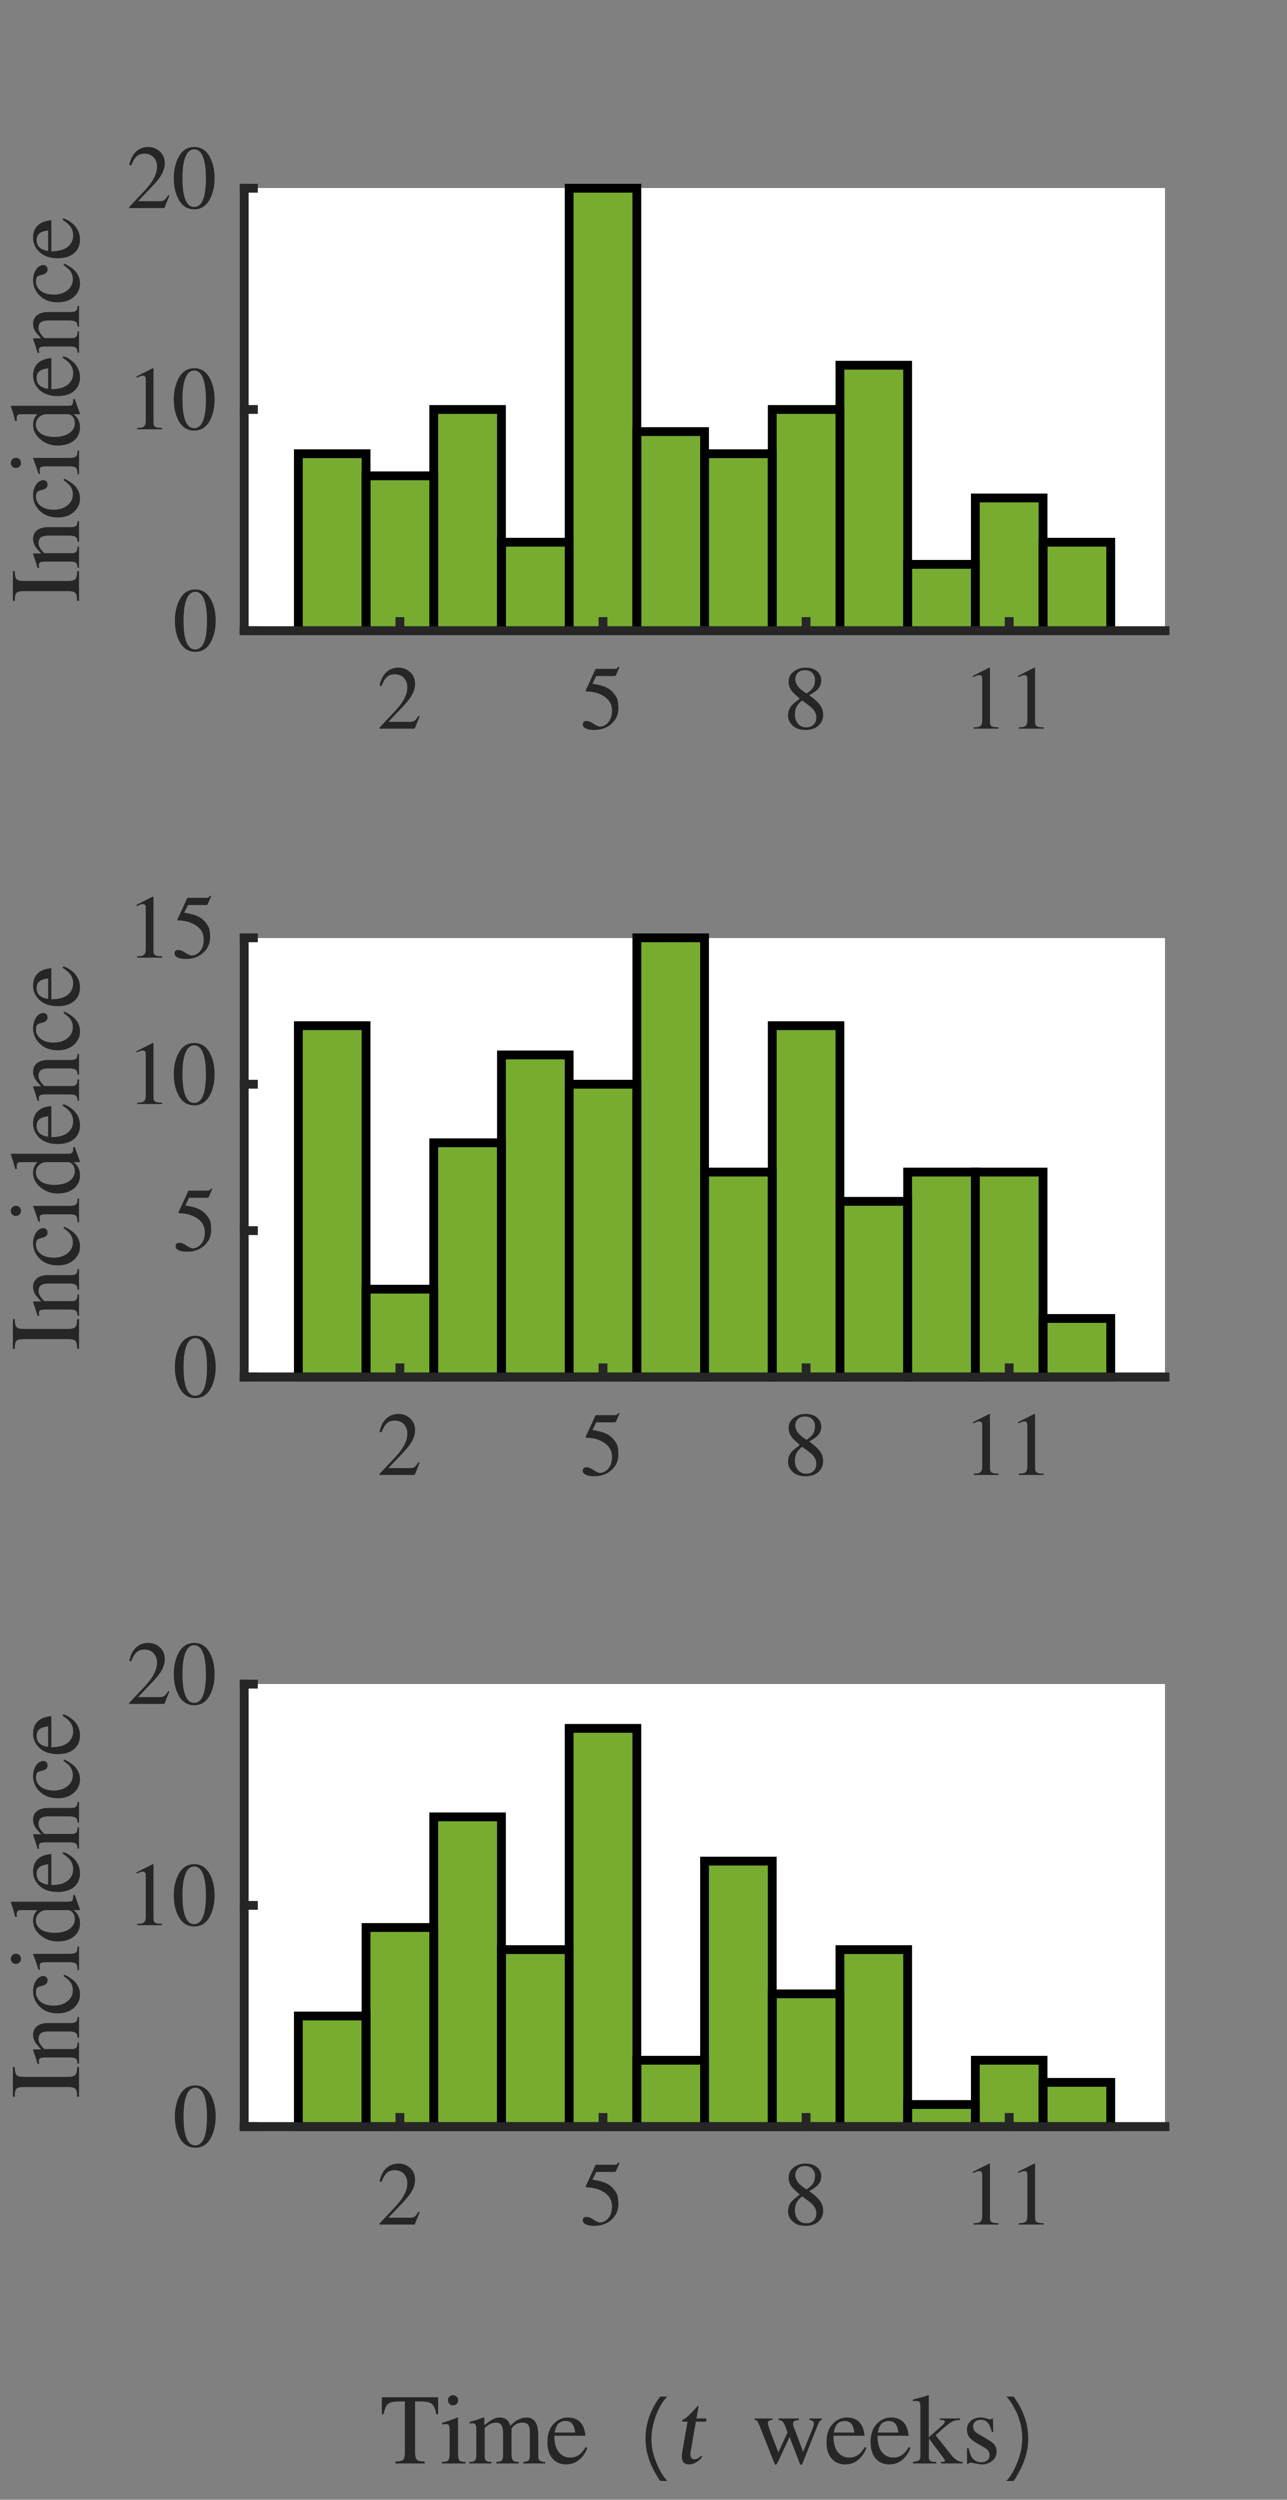 <?xml version="1.0"?>
<!DOCTYPE svg PUBLIC '-//W3C//DTD SVG 1.0//EN'
          'http://www.w3.org/TR/2001/REC-SVG-20010904/DTD/svg10.dtd'>
<svg xmlns:xlink="http://www.w3.org/1999/xlink" style="fill-opacity:1; color-rendering:auto; color-interpolation:auto; text-rendering:auto; stroke:black; stroke-linecap:square; stroke-miterlimit:10; shape-rendering:auto; stroke-opacity:1; fill:black; stroke-dasharray:none; font-weight:normal; stroke-width:1; font-family:'Dialog'; font-style:normal; stroke-linejoin:miter; font-size:12px; stroke-dashoffset:0; image-rendering:auto;" width="390" height="757" xmlns="http://www.w3.org/2000/svg"
><rect width="100%" height="100%" fill="#808080" stroke="none"/><!--Generated by the Batik Graphics2D SVG Generator--><defs id="genericDefs"
  /><g
  ><defs id="defs1"
    ><clipPath clipPathUnits="userSpaceOnUse" id="clipPath1"
      ><path d="M0 0 L390 0 L390 757 L0 757 L0 0 Z"
      /></clipPath
    ></defs
    ><g style="fill:white; text-rendering:optimizeSpeed; color-rendering:optimizeSpeed; image-rendering:optimizeSpeed; shape-rendering:crispEdges; stroke:white; color-interpolation:sRGB;"
    ><path style="stroke:none;" d="M74 191 L353 191 L353 57 L74 57 Z"
    /></g
    ><g style="stroke-linecap:butt; fill:rgb(38,38,38); text-rendering:geometricPrecision; image-rendering:optimizeQuality; color-rendering:optimizeQuality; stroke-linejoin:round; stroke:rgb(38,38,38); color-interpolation:linearRGB; stroke-width:2.667;"
    ><line y2="191" style="fill:none;" x1="74" x2="353" y1="191"
    /></g
    ><g style="fill:rgb(119,172,48); text-rendering:optimizeSpeed; color-rendering:optimizeSpeed; image-rendering:optimizeSpeed; shape-rendering:crispEdges; stroke:rgb(119,172,48); color-interpolation:sRGB;"
    ><path style="stroke:none;" d="M110.927 191 L110.927 137.4 L90.412 137.4 L90.412 191 ZM131.441 191 L131.441 144.1 L110.927 144.1 L110.927 191 ZM151.956 191 L151.956 124 L131.441 124 L131.441 191 ZM172.471 191 L172.471 164.2 L151.956 164.2 L151.956 191 ZM192.985 191 L192.985 57 L172.471 57 L172.471 191 ZM213.5 191 L213.5 130.7 L192.985 130.7 L192.985 191 ZM234.015 191 L234.015 137.4 L213.5 137.4 L213.5 191 ZM254.529 191 L254.529 124 L234.015 124 L234.015 191 ZM275.044 191 L275.044 110.6 L254.529 110.6 L254.529 191 ZM295.559 191 L295.559 170.9 L275.044 170.9 L275.044 191 ZM316.074 191 L316.074 150.8 L295.559 150.8 L295.559 191 ZM336.588 191 L336.588 164.2 L316.074 164.2 L316.074 191 Z"
    /></g
    ><g style="text-rendering:geometricPrecision; stroke-width:2.667; color-interpolation:linearRGB; color-rendering:optimizeQuality; stroke-linecap:butt; image-rendering:optimizeQuality;"
    ><path d="M90.412 191 L90.412 137.4 L110.927 137.4 L110.927 191 Z" style="fill:none; fill-rule:evenodd;"
      /><path d="M110.927 191 L110.927 144.1 L131.441 144.1 L131.441 191 Z" style="fill:none; fill-rule:evenodd;"
      /><path d="M131.441 191 L131.441 124 L151.956 124 L151.956 191 Z" style="fill:none; fill-rule:evenodd;"
      /><path d="M151.956 191 L151.956 164.2 L172.471 164.2 L172.471 191 Z" style="fill:none; fill-rule:evenodd;"
      /><path d="M172.471 191 L172.471 57 L192.985 57 L192.985 191 Z" style="fill:none; fill-rule:evenodd;"
      /><path d="M192.985 191 L192.985 130.7 L213.5 130.7 L213.5 191 Z" style="fill:none; fill-rule:evenodd;"
      /><path d="M213.5 191 L213.5 137.4 L234.015 137.4 L234.015 191 Z" style="fill:none; fill-rule:evenodd;"
      /><path d="M234.015 191 L234.015 124 L254.529 124 L254.529 191 Z" style="fill:none; fill-rule:evenodd;"
      /><path d="M254.529 191 L254.529 110.6 L275.044 110.6 L275.044 191 Z" style="fill:none; fill-rule:evenodd;"
      /><path d="M275.044 191 L275.044 170.9 L295.559 170.9 L295.559 191 Z" style="fill:none; fill-rule:evenodd;"
      /><path d="M295.559 191 L295.559 150.8 L316.074 150.8 L316.074 191 Z" style="fill:none; fill-rule:evenodd;"
      /><path d="M316.074 191 L316.074 164.2 L336.588 164.2 L336.588 191 Z" style="fill:none; fill-rule:evenodd;"
    /></g
    ><g style="fill:rgb(38,38,38); text-rendering:geometricPrecision; image-rendering:optimizeQuality; color-rendering:optimizeQuality; stroke-linejoin:round; stroke:rgb(38,38,38); color-interpolation:linearRGB; stroke-width:2.667;"
    ><line y2="191" style="fill:none;" x1="74" x2="353" y1="191"
      /><line y2="188.21" style="fill:none;" x1="121.184" x2="121.184" y1="191"
      /><line y2="188.21" style="fill:none;" x1="182.728" x2="182.728" y1="191"
      /><line y2="188.21" style="fill:none;" x1="244.272" x2="244.272" y1="191"
      /><line y2="188.21" style="fill:none;" x1="305.816" x2="305.816" y1="191"
    /></g
    ><g transform="translate(121.184,198.661)" style="font-size:28px; fill:rgb(38,38,38); text-rendering:geometricPrecision; image-rendering:optimizeQuality; color-rendering:optimizeQuality; font-family:'aakar'; stroke:rgb(38,38,38); color-interpolation:linearRGB;"
    ><path style="stroke:none;" d="M5.984 18.25 L4.484 22 L-6.172 22 L-6.172 21.672 L-1.312 16.5 Q2.25 12.703 2.25 9.453 Q2.25 8.031 1.5 6.984 Q0.469 5.531 -1.672 5.531 Q-3.312 5.531 -4.312 6.734 Q-4.891 7.422 -5.578 9.094 L-6.156 8.953 Q-5.578 6.078 -3.859 4.688 Q-2.406 3.516 -0.359 3.516 Q1.609 3.516 3.102 4.867 Q4.594 6.219 4.594 8.438 Q4.594 10.344 3.312 12.375 Q2.594 13.5 1.094 15.109 L-3.5 19.922 L3.031 19.922 Q3.906 19.922 4.328 19.672 Q4.875 19.344 5.641 18.109 L5.984 18.25 Z"
    /></g
    ><g transform="translate(182.728,198.661)" style="font-size:28px; fill:rgb(38,38,38); text-rendering:geometricPrecision; image-rendering:optimizeQuality; color-rendering:optimizeQuality; font-family:'aakar'; stroke:rgb(38,38,38); color-interpolation:linearRGB;"
    ><path style="stroke:none;" d="M-2.047 6.062 L-3.203 8.375 Q-0.844 8.797 0.188 9.172 Q2.078 9.859 3.172 11.203 Q4.078 12.266 4.367 13.156 Q4.656 14.047 4.656 15.844 Q4.656 18.609 2.602 20.5 Q0.547 22.391 -2.672 22.391 Q-4.312 22.391 -5.219 21.945 Q-6.125 21.5 -6.125 20.734 Q-6.125 20.219 -5.852 19.945 Q-5.578 19.672 -5.031 19.672 Q-4.203 19.672 -3.391 20.188 Q-1.562 21.375 -1.062 21.375 Q0.438 21.375 1.5 20.188 Q2.734 18.859 2.734 16.5 Q2.734 13.578 -0.047 11.984 Q-2.266 10.734 -5.062 10.734 Q-5.172 10.734 -5.227 10.625 Q-5.281 10.516 -5.219 10.375 L-2.234 3.891 L3.469 3.891 Q3.969 3.891 4.211 3.719 Q4.453 3.547 4.734 3.188 L4.984 3.375 L3.938 5.812 Q3.906 5.922 3.773 5.992 Q3.641 6.062 3.312 6.062 L-2.047 6.062 Z"
    /></g
    ><g transform="translate(244.272,198.661)" style="font-size:28px; fill:rgb(38,38,38); text-rendering:geometricPrecision; image-rendering:optimizeQuality; color-rendering:optimizeQuality; font-family:'aakar'; stroke:rgb(38,38,38); color-interpolation:linearRGB;"
    ><path style="stroke:none;" d="M-1.203 13.469 Q-2.219 14.281 -2.625 14.922 Q-3.391 16.094 -3.391 17.734 Q-3.391 19.375 -2.461 20.492 Q-1.531 21.609 0.078 21.609 Q1.422 21.609 2.258 20.805 Q3.094 20 3.094 18.547 Q3.094 16.891 1.562 15.547 Q0.906 14.969 -1.203 13.469 ZM-5.469 18 Q-5.469 16.062 -4.125 14.719 Q-3.641 14.234 -1.906 12.922 Q-3.578 11.438 -3.984 11 Q-5.297 9.578 -5.297 7.75 Q-5.297 5.812 -3.641 4.609 Q-2.125 3.516 -0.188 3.516 Q2.047 3.516 3.359 4.656 Q4.594 5.734 4.594 7.391 Q4.594 9.062 3.344 10.266 Q2.656 10.922 0.938 11.859 Q3.5 13.688 4.438 15.156 Q5.172 16.344 5.172 17.891 Q5.172 19.453 4.156 20.656 Q2.703 22.391 -0.266 22.391 Q-2.672 22.391 -4.125 21.016 Q-5.469 19.75 -5.469 18 ZM-3.281 7.047 Q-3.281 8.406 -1.938 9.781 Q-1.25 10.484 0.141 11.359 Q1.281 10.594 1.812 9.969 Q2.703 8.844 2.703 7.266 Q2.703 6.031 1.969 5.203 Q1.156 4.281 -0.359 4.281 Q-1.781 4.281 -2.531 5.117 Q-3.281 5.953 -3.281 7.047 Z"
    /></g
    ><g transform="translate(305.816,198.661)" style="font-size:28px; fill:rgb(38,38,38); text-rendering:geometricPrecision; image-rendering:optimizeQuality; color-rendering:optimizeQuality; font-family:'aakar'; stroke:rgb(38,38,38); color-interpolation:linearRGB;"
    ><path style="stroke:none;" d="M-10.766 22 L-10.766 21.594 Q-9.375 21.594 -8.891 21.281 Q-8.172 20.844 -8.172 19.453 L-8.172 7.062 Q-8.172 6.469 -8.281 6.219 Q-8.469 5.781 -9.109 5.781 Q-9.406 5.781 -9.562 5.844 Q-10.203 6.078 -10.969 6.391 L-10.969 6 L-6.047 3.516 L-5.828 3.562 L-5.828 19.969 Q-5.828 20.938 -5.305 21.266 Q-4.781 21.594 -3.219 21.594 L-3.219 22 L-10.766 22 ZM2.906 22 L2.906 21.594 Q4.297 21.594 4.781 21.281 Q5.5 20.844 5.5 19.453 L5.5 7.062 Q5.5 6.469 5.391 6.219 Q5.203 5.781 4.562 5.781 Q4.266 5.781 4.109 5.844 Q3.469 6.078 2.703 6.391 L2.703 6 L7.625 3.516 L7.844 3.562 L7.844 19.969 Q7.844 20.938 8.367 21.266 Q8.891 21.594 10.453 21.594 L10.453 22 L2.906 22 Z"
    /></g
    ><g style="fill:rgb(38,38,38); text-rendering:geometricPrecision; image-rendering:optimizeQuality; color-rendering:optimizeQuality; stroke-linejoin:round; stroke:rgb(38,38,38); color-interpolation:linearRGB; stroke-width:2.667;"
    ><line y2="57" style="fill:none;" x1="74" x2="74" y1="191"
      /><line y2="191" style="fill:none;" x1="74" x2="76.79" y1="191"
      /><line y2="124" style="fill:none;" x1="74" x2="76.79" y1="124"
      /><line y2="57" style="fill:none;" x1="74" x2="76.79" y1="57"
    /></g
    ><g transform="translate(66.339,191)" style="font-size:28px; fill:rgb(38,38,38); text-rendering:geometricPrecision; image-rendering:optimizeQuality; color-rendering:optimizeQuality; font-family:'aakar'; stroke:rgb(38,38,38); color-interpolation:linearRGB;"
    ><path style="stroke:none;" d="M-7.156 -11.781 Q-8.906 -11.781 -9.812 -9.539 Q-10.719 -7.297 -10.719 -3.047 Q-10.719 0.172 -10.25 2.141 Q-9.406 5.672 -7.156 5.672 Q-5.406 5.672 -4.508 3.5 Q-3.609 1.328 -3.609 -3.047 Q-3.609 -6.109 -4.078 -8.109 Q-4.922 -11.781 -7.156 -11.781 ZM-7.156 -12.484 Q-3.828 -12.484 -2.188 -8.984 Q-0.984 -6.422 -0.984 -3.047 Q-0.984 0.359 -2.188 2.906 Q-3.828 6.391 -7.156 6.391 Q-10.5 6.391 -12.141 2.906 Q-13.344 0.359 -13.344 -3.047 Q-13.344 -6.391 -12.141 -8.953 Q-10.5 -12.484 -7.156 -12.484 Z"
    /></g
    ><g transform="translate(66.339,124)" style="font-size:28px; fill:rgb(38,38,38); text-rendering:geometricPrecision; image-rendering:optimizeQuality; color-rendering:optimizeQuality; font-family:'aakar'; stroke:rgb(38,38,38); color-interpolation:linearRGB;"
    ><path style="stroke:none;" d="M-24.766 6 L-24.766 5.594 Q-23.375 5.594 -22.891 5.281 Q-22.172 4.844 -22.172 3.453 L-22.172 -8.938 Q-22.172 -9.531 -22.281 -9.781 Q-22.469 -10.219 -23.109 -10.219 Q-23.406 -10.219 -23.562 -10.156 Q-24.203 -9.922 -24.969 -9.609 L-24.969 -10 L-20.047 -12.484 L-19.828 -12.438 L-19.828 3.969 Q-19.828 4.938 -19.305 5.266 Q-18.781 5.594 -17.219 5.594 L-17.219 6 L-24.766 6 ZM-7.484 -11.781 Q-9.234 -11.781 -10.141 -9.539 Q-11.047 -7.297 -11.047 -3.047 Q-11.047 0.172 -10.578 2.141 Q-9.734 5.672 -7.484 5.672 Q-5.734 5.672 -4.836 3.5 Q-3.938 1.328 -3.938 -3.047 Q-3.938 -6.109 -4.406 -8.109 Q-5.25 -11.781 -7.484 -11.781 ZM-7.484 -12.484 Q-4.156 -12.484 -2.516 -8.984 Q-1.312 -6.422 -1.312 -3.047 Q-1.312 0.359 -2.516 2.906 Q-4.156 6.391 -7.484 6.391 Q-10.828 6.391 -12.469 2.906 Q-13.672 0.359 -13.672 -3.047 Q-13.672 -6.391 -12.469 -8.953 Q-10.828 -12.484 -7.484 -12.484 Z"
    /></g
    ><g transform="translate(66.339,57)" style="font-size:28px; fill:rgb(38,38,38); text-rendering:geometricPrecision; image-rendering:optimizeQuality; color-rendering:optimizeQuality; font-family:'aakar'; stroke:rgb(38,38,38); color-interpolation:linearRGB;"
    ><path style="stroke:none;" d="M-15.016 2.25 L-16.516 6 L-27.172 6 L-27.172 5.672 L-22.312 0.5 Q-18.75 -3.297 -18.75 -6.547 Q-18.75 -7.969 -19.5 -9.016 Q-20.531 -10.469 -22.672 -10.469 Q-24.312 -10.469 -25.312 -9.266 Q-25.891 -8.578 -26.578 -6.906 L-27.156 -7.047 Q-26.578 -9.922 -24.859 -11.312 Q-23.406 -12.484 -21.359 -12.484 Q-19.391 -12.484 -17.898 -11.133 Q-16.406 -9.781 -16.406 -7.562 Q-16.406 -5.656 -17.688 -3.625 Q-18.406 -2.5 -19.906 -0.891 L-24.5 3.922 L-17.969 3.922 Q-17.094 3.922 -16.672 3.672 Q-16.125 3.344 -15.359 2.109 L-15.016 2.25 ZM-7.484 -11.781 Q-9.234 -11.781 -10.141 -9.539 Q-11.047 -7.297 -11.047 -3.047 Q-11.047 0.172 -10.578 2.141 Q-9.734 5.672 -7.484 5.672 Q-5.734 5.672 -4.836 3.5 Q-3.938 1.328 -3.938 -3.047 Q-3.938 -6.109 -4.406 -8.109 Q-5.25 -11.781 -7.484 -11.781 ZM-7.484 -12.484 Q-4.156 -12.484 -2.516 -8.984 Q-1.312 -6.422 -1.312 -3.047 Q-1.312 0.359 -2.516 2.906 Q-4.156 6.391 -7.484 6.391 Q-10.828 6.391 -12.469 2.906 Q-13.672 0.359 -13.672 -3.047 Q-13.672 -6.391 -12.469 -8.953 Q-10.828 -12.484 -7.484 -12.484 Z"
    /></g
    ><g transform="translate(34.946,124) rotate(-90)" style="font-size:30.8px; fill:rgb(38,38,38); text-rendering:geometricPrecision; image-rendering:optimizeQuality; color-rendering:optimizeQuality; font-family:'aakar'; stroke:rgb(38,38,38); color-interpolation:linearRGB;"
    ><path style="stroke:none;" d="M-57.953 -11 L-57.953 -11.578 Q-56.078 -11.578 -55.547 -12.109 Q-55.016 -12.641 -55.016 -14.297 L-55.016 -27.734 Q-55.016 -29.469 -55.547 -29.969 Q-56.078 -30.469 -57.953 -30.469 L-57.953 -31.047 L-48.969 -31.047 L-48.969 -30.469 Q-50.719 -30.469 -51.328 -29.969 Q-51.938 -29.469 -51.938 -27.734 L-51.938 -14.297 Q-51.938 -12.609 -51.328 -12.094 Q-50.719 -11.578 -48.969 -11.578 L-48.969 -11 L-57.953 -11 ZM-46.063 -13.719 L-46.063 -21.234 Q-46.063 -22.5 -46.391 -22.891 Q-46.61 -23.172 -47.126 -23.172 Q-47.751 -23.172 -48.001 -23.047 L-48.001 -23.562 Q-45.766 -24.203 -43.829 -24.922 L-43.61 -24.859 L-43.61 -22.469 Q-42.188 -23.812 -41.516 -24.234 Q-40.438 -24.922 -39.188 -24.922 Q-37.829 -24.922 -36.922 -24.078 Q-35.641 -22.891 -35.641 -20.391 L-35.641 -13.453 Q-35.641 -12.359 -35.251 -11.906 Q-34.86 -11.453 -33.797 -11.453 L-33.797 -11 L-40.094 -11 L-40.094 -11.453 Q-39.126 -11.453 -38.735 -11.844 Q-38.188 -12.422 -38.188 -14 L-38.188 -20.328 Q-38.188 -21.781 -38.704 -22.523 Q-39.219 -23.266 -40.516 -23.266 Q-41.219 -23.266 -41.915 -22.836 Q-42.61 -22.406 -43.516 -21.531 L-43.516 -13.031 Q-43.516 -12.234 -43.079 -11.844 Q-42.641 -11.453 -41.516 -11.453 L-41.516 -11 L-47.938 -11 L-47.938 -11.453 Q-46.876 -11.453 -46.469 -11.922 Q-46.063 -12.391 -46.063 -13.719 ZM-21.401 -15.719 L-20.979 -15.453 Q-22.182 -12.906 -23.651 -11.805 Q-25.119 -10.703 -27.026 -10.703 Q-29.151 -10.703 -30.76 -12.266 Q-32.697 -14.172 -32.697 -17.453 Q-32.697 -20.953 -30.541 -23.047 Q-28.604 -24.922 -25.916 -24.922 Q-25.088 -24.922 -24.213 -24.664 Q-23.338 -24.406 -22.698 -23.969 Q-22.057 -23.531 -21.729 -22.945 Q-21.401 -22.359 -21.401 -21.875 Q-21.401 -21.297 -21.744 -20.914 Q-22.088 -20.531 -22.791 -20.531 Q-23.369 -20.531 -23.744 -20.93 Q-24.119 -21.328 -24.276 -21.922 L-24.463 -22.594 Q-24.666 -23.406 -24.948 -23.656 Q-25.369 -24.047 -26.448 -24.047 Q-27.76 -24.047 -28.823 -23.047 Q-30.354 -21.594 -30.354 -18.656 Q-30.354 -16.094 -29.026 -14.484 Q-27.698 -12.875 -25.729 -12.875 Q-24.244 -12.875 -23.119 -13.719 Q-22.338 -14.328 -21.401 -15.719 ZM-19.61 -11 L-19.61 -11.453 Q-18.125 -11.453 -17.672 -11.906 Q-17.219 -12.359 -17.219 -14.094 L-17.219 -21.109 Q-17.219 -22.297 -17.547 -22.688 Q-17.766 -22.922 -18.282 -22.922 Q-18.578 -22.922 -18.743 -22.906 Q-18.907 -22.891 -19.485 -22.812 L-19.485 -23.266 Q-18.063 -23.719 -17.157 -24.047 Q-15.579 -24.656 -14.797 -24.922 L-14.672 -24.828 L-14.672 -14.094 Q-14.672 -12.484 -14.297 -11.969 Q-13.922 -11.453 -12.438 -11.453 L-12.438 -11 L-19.61 -11 ZM-17.735 -30.141 Q-17.735 -30.672 -17.407 -31.109 Q-16.938 -31.672 -16.219 -31.672 Q-15.547 -31.672 -15.094 -31.219 Q-14.641 -30.766 -14.641 -30.141 Q-14.641 -29.469 -15.079 -29.031 Q-15.516 -28.594 -16.219 -28.594 Q-16.938 -28.594 -17.336 -29.109 Q-17.735 -29.625 -17.735 -30.141 ZM-1.436 -14.094 L-1.436 -21.047 Q-1.593 -22.5 -2.499 -23.289 Q-3.405 -24.078 -4.561 -24.078 Q-6.046 -24.078 -7.077 -22.844 Q-8.311 -21.328 -8.311 -18.484 Q-8.311 -15.359 -6.983 -13.688 Q-5.827 -12.266 -4.139 -12.266 Q-3.139 -12.266 -2.382 -12.766 Q-1.624 -13.266 -1.436 -14.094 ZM3.126 -12.75 L3.126 -12.266 L-1.311 -10.703 L-1.436 -10.781 L-1.436 -12.641 Q-2.233 -11.609 -3.241 -11.156 Q-4.249 -10.703 -5.405 -10.703 Q-7.921 -10.703 -9.421 -12.547 Q-10.921 -14.391 -10.921 -17.484 Q-10.921 -20.469 -9.054 -22.695 Q-7.186 -24.922 -4.655 -24.922 Q-3.655 -24.922 -2.96 -24.633 Q-2.264 -24.344 -1.436 -23.625 L-1.436 -28.344 Q-1.436 -29.219 -1.593 -29.469 Q-1.858 -29.891 -2.764 -29.891 L-3.499 -29.859 L-3.499 -30.344 Q-1.952 -30.734 -1.147 -30.977 Q-0.343 -31.219 0.954 -31.672 L1.111 -31.609 L1.111 -14.453 Q1.111 -13.391 1.345 -13.156 Q1.704 -12.75 3.126 -12.75 ZM15.664 -15.969 L16.148 -15.75 Q15.632 -14.172 14.476 -12.875 Q12.539 -10.703 9.726 -10.703 Q7.148 -10.703 5.601 -12.484 Q4.054 -14.266 4.054 -17.484 Q4.054 -21.266 6.242 -23.297 Q7.992 -24.922 10.242 -24.922 Q12.507 -24.922 13.835 -23.656 Q15.32 -22.266 15.57 -19.391 L6.148 -19.391 Q6.148 -15.75 7.789 -14.094 Q9.054 -12.781 10.96 -12.781 Q12.726 -12.781 14.054 -13.938 Q14.804 -14.609 15.664 -15.969 ZM6.242 -20.359 L12.476 -20.359 Q12.242 -21.922 11.835 -22.625 Q11.148 -23.844 9.57 -23.844 Q8.21 -23.844 7.406 -23.07 Q6.601 -22.297 6.242 -20.359 ZM19.079 -13.719 L19.079 -21.234 Q19.079 -22.5 18.751 -22.891 Q18.533 -23.172 18.017 -23.172 Q17.392 -23.172 17.142 -23.047 L17.142 -23.562 Q19.376 -24.203 21.314 -24.922 L21.533 -24.859 L21.533 -22.469 Q22.954 -23.812 23.626 -24.234 Q24.704 -24.922 25.954 -24.922 Q27.314 -24.922 28.22 -24.078 Q29.501 -22.891 29.501 -20.391 L29.501 -13.453 Q29.501 -12.359 29.892 -11.906 Q30.283 -11.453 31.345 -11.453 L31.345 -11 L25.048 -11 L25.048 -11.453 Q26.017 -11.453 26.408 -11.844 Q26.954 -12.422 26.954 -14 L26.954 -20.328 Q26.954 -21.781 26.439 -22.523 Q25.923 -23.266 24.626 -23.266 Q23.923 -23.266 23.228 -22.836 Q22.533 -22.406 21.626 -21.531 L21.626 -13.031 Q21.626 -12.234 22.064 -11.844 Q22.501 -11.453 23.626 -11.453 L23.626 -11 L17.204 -11 L17.204 -11.453 Q18.267 -11.453 18.673 -11.922 Q19.079 -12.391 19.079 -13.719 ZM43.742 -15.719 L44.164 -15.453 Q42.961 -12.906 41.492 -11.805 Q40.023 -10.703 38.117 -10.703 Q35.992 -10.703 34.383 -12.266 Q32.445 -14.172 32.445 -17.453 Q32.445 -20.953 34.601 -23.047 Q36.539 -24.922 39.226 -24.922 Q40.054 -24.922 40.929 -24.664 Q41.804 -24.406 42.445 -23.969 Q43.086 -23.531 43.414 -22.945 Q43.742 -22.359 43.742 -21.875 Q43.742 -21.297 43.398 -20.914 Q43.054 -20.531 42.351 -20.531 Q41.773 -20.531 41.398 -20.93 Q41.023 -21.328 40.867 -21.922 L40.679 -22.594 Q40.476 -23.406 40.195 -23.656 Q39.773 -24.047 38.695 -24.047 Q37.383 -24.047 36.32 -23.047 Q34.789 -21.594 34.789 -18.656 Q34.789 -16.094 36.117 -14.484 Q37.445 -12.875 39.414 -12.875 Q40.898 -12.875 42.023 -13.719 Q42.804 -14.328 43.742 -15.719 ZM57.408 -15.969 L57.892 -15.75 Q57.377 -14.172 56.22 -12.875 Q54.283 -10.703 51.47 -10.703 Q48.892 -10.703 47.345 -12.484 Q45.798 -14.266 45.798 -17.484 Q45.798 -21.266 47.986 -23.297 Q49.736 -24.922 51.986 -24.922 Q54.252 -24.922 55.58 -23.656 Q57.064 -22.266 57.314 -19.391 L47.892 -19.391 Q47.892 -15.75 49.533 -14.094 Q50.798 -12.781 52.705 -12.781 Q54.47 -12.781 55.798 -13.938 Q56.548 -14.609 57.408 -15.969 ZM47.986 -20.359 L54.22 -20.359 Q53.986 -21.922 53.58 -22.625 Q52.892 -23.844 51.314 -23.844 Q49.955 -23.844 49.15 -23.07 Q48.345 -22.297 47.986 -20.359 Z"
    /></g
    ><g style="fill:white; text-rendering:optimizeSpeed; color-rendering:optimizeSpeed; image-rendering:optimizeSpeed; shape-rendering:crispEdges; stroke:white; color-interpolation:sRGB;"
    ><path style="stroke:none;" d="M74 417 L353 417 L353 284 L74 284 Z"
    /></g
    ><g style="stroke-linecap:butt; fill:rgb(38,38,38); text-rendering:geometricPrecision; image-rendering:optimizeQuality; color-rendering:optimizeQuality; stroke-linejoin:round; stroke:rgb(38,38,38); color-interpolation:linearRGB; stroke-width:2.667;"
    ><line y2="417" style="fill:none;" x1="74" x2="353" y1="417"
    /></g
    ><g style="fill:rgb(119,172,48); text-rendering:optimizeSpeed; color-rendering:optimizeSpeed; image-rendering:optimizeSpeed; shape-rendering:crispEdges; stroke:rgb(119,172,48); color-interpolation:sRGB;"
    ><path style="stroke:none;" d="M110.927 417 L110.927 310.6 L90.412 310.6 L90.412 417 ZM131.441 417 L131.441 390.4 L110.927 390.4 L110.927 417 ZM151.956 417 L151.956 346.067 L131.441 346.067 L131.441 417 ZM172.471 417 L172.471 319.467 L151.956 319.467 L151.956 417 ZM192.985 417 L192.985 328.333 L172.471 328.333 L172.471 417 ZM213.5 417 L213.5 284 L192.985 284 L192.985 417 ZM234.015 417 L234.015 354.933 L213.5 354.933 L213.5 417 ZM254.529 417 L254.529 310.6 L234.015 310.6 L234.015 417 ZM275.044 417 L275.044 363.8 L254.529 363.8 L254.529 417 ZM295.559 354.933 L275.044 354.933 L275.044 417 L295.559 417 L316.074 417 L316.074 354.933 ZM336.588 417 L336.588 399.267 L316.074 399.267 L316.074 417 Z"
    /></g
    ><g style="text-rendering:geometricPrecision; stroke-width:2.667; color-interpolation:linearRGB; color-rendering:optimizeQuality; stroke-linecap:butt; image-rendering:optimizeQuality;"
    ><path d="M90.412 417 L90.412 310.6 L110.927 310.6 L110.927 417 Z" style="fill:none; fill-rule:evenodd;"
      /><path d="M110.927 417 L110.927 390.4 L131.441 390.4 L131.441 417 Z" style="fill:none; fill-rule:evenodd;"
      /><path d="M131.441 417 L131.441 346.067 L151.956 346.067 L151.956 417 Z" style="fill:none; fill-rule:evenodd;"
      /><path d="M151.956 417 L151.956 319.467 L172.471 319.467 L172.471 417 Z" style="fill:none; fill-rule:evenodd;"
      /><path d="M172.471 417 L172.471 328.333 L192.985 328.333 L192.985 417 Z" style="fill:none; fill-rule:evenodd;"
      /><path d="M192.985 417 L192.985 284 L213.5 284 L213.5 417 Z" style="fill:none; fill-rule:evenodd;"
      /><path d="M213.5 417 L213.5 354.933 L234.015 354.933 L234.015 417 Z" style="fill:none; fill-rule:evenodd;"
      /><path d="M234.015 417 L234.015 310.6 L254.529 310.6 L254.529 417 Z" style="fill:none; fill-rule:evenodd;"
      /><path d="M254.529 417 L254.529 363.8 L275.044 363.8 L275.044 417 Z" style="fill:none; fill-rule:evenodd;"
      /><path d="M275.044 417 L275.044 354.933 L295.559 354.933 L295.559 417 Z" style="fill:none; fill-rule:evenodd;"
      /><path d="M295.559 417 L295.559 354.933 L316.074 354.933 L316.074 417 Z" style="fill:none; fill-rule:evenodd;"
      /><path d="M316.074 417 L316.074 399.267 L336.588 399.267 L336.588 417 Z" style="fill:none; fill-rule:evenodd;"
    /></g
    ><g style="fill:rgb(38,38,38); text-rendering:geometricPrecision; image-rendering:optimizeQuality; color-rendering:optimizeQuality; stroke-linejoin:round; stroke:rgb(38,38,38); color-interpolation:linearRGB; stroke-width:2.667;"
    ><line y2="417" style="fill:none;" x1="74" x2="353" y1="417"
      /><line y2="414.21" style="fill:none;" x1="121.184" x2="121.184" y1="417"
      /><line y2="414.21" style="fill:none;" x1="182.728" x2="182.728" y1="417"
      /><line y2="414.21" style="fill:none;" x1="244.272" x2="244.272" y1="417"
      /><line y2="414.21" style="fill:none;" x1="305.816" x2="305.816" y1="417"
    /></g
    ><g transform="translate(121.184,424.661)" style="font-size:28px; fill:rgb(38,38,38); text-rendering:geometricPrecision; image-rendering:optimizeQuality; color-rendering:optimizeQuality; font-family:'aakar'; stroke:rgb(38,38,38); color-interpolation:linearRGB;"
    ><path style="stroke:none;" d="M5.984 18.25 L4.484 22 L-6.172 22 L-6.172 21.672 L-1.312 16.5 Q2.25 12.703 2.25 9.453 Q2.25 8.031 1.5 6.984 Q0.469 5.531 -1.672 5.531 Q-3.312 5.531 -4.312 6.734 Q-4.891 7.422 -5.578 9.094 L-6.156 8.953 Q-5.578 6.078 -3.859 4.688 Q-2.406 3.516 -0.359 3.516 Q1.609 3.516 3.102 4.867 Q4.594 6.219 4.594 8.438 Q4.594 10.344 3.312 12.375 Q2.594 13.5 1.094 15.109 L-3.5 19.922 L3.031 19.922 Q3.906 19.922 4.328 19.672 Q4.875 19.344 5.641 18.109 L5.984 18.25 Z"
    /></g
    ><g transform="translate(182.728,424.661)" style="font-size:28px; fill:rgb(38,38,38); text-rendering:geometricPrecision; image-rendering:optimizeQuality; color-rendering:optimizeQuality; font-family:'aakar'; stroke:rgb(38,38,38); color-interpolation:linearRGB;"
    ><path style="stroke:none;" d="M-2.047 6.062 L-3.203 8.375 Q-0.844 8.797 0.188 9.172 Q2.078 9.859 3.172 11.203 Q4.078 12.266 4.367 13.156 Q4.656 14.047 4.656 15.844 Q4.656 18.609 2.602 20.5 Q0.547 22.391 -2.672 22.391 Q-4.312 22.391 -5.219 21.945 Q-6.125 21.5 -6.125 20.734 Q-6.125 20.219 -5.852 19.945 Q-5.578 19.672 -5.031 19.672 Q-4.203 19.672 -3.391 20.188 Q-1.562 21.375 -1.062 21.375 Q0.438 21.375 1.5 20.188 Q2.734 18.859 2.734 16.5 Q2.734 13.578 -0.047 11.984 Q-2.266 10.734 -5.062 10.734 Q-5.172 10.734 -5.227 10.625 Q-5.281 10.516 -5.219 10.375 L-2.234 3.891 L3.469 3.891 Q3.969 3.891 4.211 3.719 Q4.453 3.547 4.734 3.188 L4.984 3.375 L3.938 5.812 Q3.906 5.922 3.773 5.992 Q3.641 6.062 3.312 6.062 L-2.047 6.062 Z"
    /></g
    ><g transform="translate(244.272,424.661)" style="font-size:28px; fill:rgb(38,38,38); text-rendering:geometricPrecision; image-rendering:optimizeQuality; color-rendering:optimizeQuality; font-family:'aakar'; stroke:rgb(38,38,38); color-interpolation:linearRGB;"
    ><path style="stroke:none;" d="M-1.203 13.469 Q-2.219 14.281 -2.625 14.922 Q-3.391 16.094 -3.391 17.734 Q-3.391 19.375 -2.461 20.492 Q-1.531 21.609 0.078 21.609 Q1.422 21.609 2.258 20.805 Q3.094 20 3.094 18.547 Q3.094 16.891 1.562 15.547 Q0.906 14.969 -1.203 13.469 ZM-5.469 18 Q-5.469 16.062 -4.125 14.719 Q-3.641 14.234 -1.906 12.922 Q-3.578 11.438 -3.984 11 Q-5.297 9.578 -5.297 7.75 Q-5.297 5.812 -3.641 4.609 Q-2.125 3.516 -0.188 3.516 Q2.047 3.516 3.359 4.656 Q4.594 5.734 4.594 7.391 Q4.594 9.062 3.344 10.266 Q2.656 10.922 0.938 11.859 Q3.5 13.688 4.438 15.156 Q5.172 16.344 5.172 17.891 Q5.172 19.453 4.156 20.656 Q2.703 22.391 -0.266 22.391 Q-2.672 22.391 -4.125 21.016 Q-5.469 19.75 -5.469 18 ZM-3.281 7.047 Q-3.281 8.406 -1.938 9.781 Q-1.25 10.484 0.141 11.359 Q1.281 10.594 1.812 9.969 Q2.703 8.844 2.703 7.266 Q2.703 6.031 1.969 5.203 Q1.156 4.281 -0.359 4.281 Q-1.781 4.281 -2.531 5.117 Q-3.281 5.953 -3.281 7.047 Z"
    /></g
    ><g transform="translate(305.816,424.661)" style="font-size:28px; fill:rgb(38,38,38); text-rendering:geometricPrecision; image-rendering:optimizeQuality; color-rendering:optimizeQuality; font-family:'aakar'; stroke:rgb(38,38,38); color-interpolation:linearRGB;"
    ><path style="stroke:none;" d="M-10.766 22 L-10.766 21.594 Q-9.375 21.594 -8.891 21.281 Q-8.172 20.844 -8.172 19.453 L-8.172 7.062 Q-8.172 6.469 -8.281 6.219 Q-8.469 5.781 -9.109 5.781 Q-9.406 5.781 -9.562 5.844 Q-10.203 6.078 -10.969 6.391 L-10.969 6 L-6.047 3.516 L-5.828 3.562 L-5.828 19.969 Q-5.828 20.938 -5.305 21.266 Q-4.781 21.594 -3.219 21.594 L-3.219 22 L-10.766 22 ZM2.906 22 L2.906 21.594 Q4.297 21.594 4.781 21.281 Q5.5 20.844 5.5 19.453 L5.5 7.062 Q5.5 6.469 5.391 6.219 Q5.203 5.781 4.562 5.781 Q4.266 5.781 4.109 5.844 Q3.469 6.078 2.703 6.391 L2.703 6 L7.625 3.516 L7.844 3.562 L7.844 19.969 Q7.844 20.938 8.367 21.266 Q8.891 21.594 10.453 21.594 L10.453 22 L2.906 22 Z"
    /></g
    ><g style="fill:rgb(38,38,38); text-rendering:geometricPrecision; image-rendering:optimizeQuality; color-rendering:optimizeQuality; stroke-linejoin:round; stroke:rgb(38,38,38); color-interpolation:linearRGB; stroke-width:2.667;"
    ><line y2="284" style="fill:none;" x1="74" x2="74" y1="417"
      /><line y2="417" style="fill:none;" x1="74" x2="76.79" y1="417"
      /><line y2="372.667" style="fill:none;" x1="74" x2="76.79" y1="372.667"
      /><line y2="328.333" style="fill:none;" x1="74" x2="76.79" y1="328.333"
      /><line y2="284" style="fill:none;" x1="74" x2="76.79" y1="284"
    /></g
    ><g transform="translate(66.339,417)" style="font-size:28px; fill:rgb(38,38,38); text-rendering:geometricPrecision; image-rendering:optimizeQuality; color-rendering:optimizeQuality; font-family:'aakar'; stroke:rgb(38,38,38); color-interpolation:linearRGB;"
    ><path style="stroke:none;" d="M-7.156 -11.781 Q-8.906 -11.781 -9.812 -9.539 Q-10.719 -7.297 -10.719 -3.047 Q-10.719 0.172 -10.25 2.141 Q-9.406 5.672 -7.156 5.672 Q-5.406 5.672 -4.508 3.5 Q-3.609 1.328 -3.609 -3.047 Q-3.609 -6.109 -4.078 -8.109 Q-4.922 -11.781 -7.156 -11.781 ZM-7.156 -12.484 Q-3.828 -12.484 -2.188 -8.984 Q-0.984 -6.422 -0.984 -3.047 Q-0.984 0.359 -2.188 2.906 Q-3.828 6.391 -7.156 6.391 Q-10.5 6.391 -12.141 2.906 Q-13.344 0.359 -13.344 -3.047 Q-13.344 -6.391 -12.141 -8.953 Q-10.5 -12.484 -7.156 -12.484 Z"
    /></g
    ><g transform="translate(66.339,372.667)" style="font-size:28px; fill:rgb(38,38,38); text-rendering:geometricPrecision; image-rendering:optimizeQuality; color-rendering:optimizeQuality; font-family:'aakar'; stroke:rgb(38,38,38); color-interpolation:linearRGB;"
    ><path style="stroke:none;" d="M-9.047 -9.938 L-10.203 -7.625 Q-7.844 -7.203 -6.812 -6.828 Q-4.922 -6.141 -3.828 -4.797 Q-2.922 -3.734 -2.633 -2.844 Q-2.344 -1.953 -2.344 -0.156 Q-2.344 2.609 -4.398 4.5 Q-6.453 6.391 -9.672 6.391 Q-11.312 6.391 -12.219 5.945 Q-13.125 5.5 -13.125 4.734 Q-13.125 4.219 -12.852 3.945 Q-12.578 3.672 -12.031 3.672 Q-11.203 3.672 -10.391 4.188 Q-8.562 5.375 -8.062 5.375 Q-6.562 5.375 -5.5 4.188 Q-4.266 2.859 -4.266 0.5 Q-4.266 -2.422 -7.047 -4.016 Q-9.266 -5.266 -12.062 -5.266 Q-12.172 -5.266 -12.227 -5.375 Q-12.281 -5.484 -12.219 -5.625 L-9.234 -12.109 L-3.531 -12.109 Q-3.031 -12.109 -2.789 -12.281 Q-2.547 -12.453 -2.266 -12.812 L-2.016 -12.625 L-3.062 -10.188 Q-3.094 -10.078 -3.227 -10.008 Q-3.359 -9.938 -3.688 -9.938 L-9.047 -9.938 Z"
    /></g
    ><g transform="translate(66.339,328.333)" style="font-size:28px; fill:rgb(38,38,38); text-rendering:geometricPrecision; image-rendering:optimizeQuality; color-rendering:optimizeQuality; font-family:'aakar'; stroke:rgb(38,38,38); color-interpolation:linearRGB;"
    ><path style="stroke:none;" d="M-24.766 6 L-24.766 5.594 Q-23.375 5.594 -22.891 5.281 Q-22.172 4.844 -22.172 3.453 L-22.172 -8.938 Q-22.172 -9.531 -22.281 -9.781 Q-22.469 -10.219 -23.109 -10.219 Q-23.406 -10.219 -23.562 -10.156 Q-24.203 -9.922 -24.969 -9.609 L-24.969 -10 L-20.047 -12.484 L-19.828 -12.438 L-19.828 3.969 Q-19.828 4.938 -19.305 5.266 Q-18.781 5.594 -17.219 5.594 L-17.219 6 L-24.766 6 ZM-7.484 -11.781 Q-9.234 -11.781 -10.141 -9.539 Q-11.047 -7.297 -11.047 -3.047 Q-11.047 0.172 -10.578 2.141 Q-9.734 5.672 -7.484 5.672 Q-5.734 5.672 -4.836 3.5 Q-3.938 1.328 -3.938 -3.047 Q-3.938 -6.109 -4.406 -8.109 Q-5.25 -11.781 -7.484 -11.781 ZM-7.484 -12.484 Q-4.156 -12.484 -2.516 -8.984 Q-1.312 -6.422 -1.312 -3.047 Q-1.312 0.359 -2.516 2.906 Q-4.156 6.391 -7.484 6.391 Q-10.828 6.391 -12.469 2.906 Q-13.672 0.359 -13.672 -3.047 Q-13.672 -6.391 -12.469 -8.953 Q-10.828 -12.484 -7.484 -12.484 Z"
    /></g
    ><g transform="translate(66.339,284)" style="font-size:28px; fill:rgb(38,38,38); text-rendering:geometricPrecision; image-rendering:optimizeQuality; color-rendering:optimizeQuality; font-family:'aakar'; stroke:rgb(38,38,38); color-interpolation:linearRGB;"
    ><path style="stroke:none;" d="M-24.766 6 L-24.766 5.594 Q-23.375 5.594 -22.891 5.281 Q-22.172 4.844 -22.172 3.453 L-22.172 -8.938 Q-22.172 -9.531 -22.281 -9.781 Q-22.469 -10.219 -23.109 -10.219 Q-23.406 -10.219 -23.562 -10.156 Q-24.203 -9.922 -24.969 -9.609 L-24.969 -10 L-20.047 -12.484 L-19.828 -12.438 L-19.828 3.969 Q-19.828 4.938 -19.305 5.266 Q-18.781 5.594 -17.219 5.594 L-17.219 6 L-24.766 6 ZM-9.375 -9.938 L-10.531 -7.625 Q-8.172 -7.203 -7.141 -6.828 Q-5.25 -6.141 -4.156 -4.797 Q-3.25 -3.734 -2.961 -2.844 Q-2.672 -1.953 -2.672 -0.156 Q-2.672 2.609 -4.727 4.5 Q-6.781 6.391 -10 6.391 Q-11.641 6.391 -12.547 5.945 Q-13.453 5.5 -13.453 4.734 Q-13.453 4.219 -13.18 3.945 Q-12.906 3.672 -12.359 3.672 Q-11.531 3.672 -10.719 4.188 Q-8.891 5.375 -8.391 5.375 Q-6.891 5.375 -5.828 4.188 Q-4.594 2.859 -4.594 0.5 Q-4.594 -2.422 -7.375 -4.016 Q-9.594 -5.266 -12.391 -5.266 Q-12.5 -5.266 -12.555 -5.375 Q-12.609 -5.484 -12.547 -5.625 L-9.562 -12.109 L-3.859 -12.109 Q-3.359 -12.109 -3.117 -12.281 Q-2.875 -12.453 -2.594 -12.812 L-2.344 -12.625 L-3.391 -10.188 Q-3.422 -10.078 -3.555 -10.008 Q-3.688 -9.938 -4.016 -9.938 L-9.375 -9.938 Z"
    /></g
    ><g transform="translate(34.946,350.5) rotate(-90)" style="font-size:30.8px; fill:rgb(38,38,38); text-rendering:geometricPrecision; image-rendering:optimizeQuality; color-rendering:optimizeQuality; font-family:'aakar'; stroke:rgb(38,38,38); color-interpolation:linearRGB;"
    ><path style="stroke:none;" d="M-57.953 -11 L-57.953 -11.578 Q-56.078 -11.578 -55.547 -12.109 Q-55.016 -12.641 -55.016 -14.297 L-55.016 -27.734 Q-55.016 -29.469 -55.547 -29.969 Q-56.078 -30.469 -57.953 -30.469 L-57.953 -31.047 L-48.969 -31.047 L-48.969 -30.469 Q-50.719 -30.469 -51.328 -29.969 Q-51.938 -29.469 -51.938 -27.734 L-51.938 -14.297 Q-51.938 -12.609 -51.328 -12.094 Q-50.719 -11.578 -48.969 -11.578 L-48.969 -11 L-57.953 -11 ZM-46.063 -13.719 L-46.063 -21.234 Q-46.063 -22.5 -46.391 -22.891 Q-46.61 -23.172 -47.126 -23.172 Q-47.751 -23.172 -48.001 -23.047 L-48.001 -23.562 Q-45.766 -24.203 -43.829 -24.922 L-43.61 -24.859 L-43.61 -22.469 Q-42.188 -23.812 -41.516 -24.234 Q-40.438 -24.922 -39.188 -24.922 Q-37.829 -24.922 -36.922 -24.078 Q-35.641 -22.891 -35.641 -20.391 L-35.641 -13.453 Q-35.641 -12.359 -35.251 -11.906 Q-34.86 -11.453 -33.797 -11.453 L-33.797 -11 L-40.094 -11 L-40.094 -11.453 Q-39.126 -11.453 -38.735 -11.844 Q-38.188 -12.422 -38.188 -14 L-38.188 -20.328 Q-38.188 -21.781 -38.704 -22.523 Q-39.219 -23.266 -40.516 -23.266 Q-41.219 -23.266 -41.915 -22.836 Q-42.61 -22.406 -43.516 -21.531 L-43.516 -13.031 Q-43.516 -12.234 -43.079 -11.844 Q-42.641 -11.453 -41.516 -11.453 L-41.516 -11 L-47.938 -11 L-47.938 -11.453 Q-46.876 -11.453 -46.469 -11.922 Q-46.063 -12.391 -46.063 -13.719 ZM-21.401 -15.719 L-20.979 -15.453 Q-22.182 -12.906 -23.651 -11.805 Q-25.119 -10.703 -27.026 -10.703 Q-29.151 -10.703 -30.76 -12.266 Q-32.697 -14.172 -32.697 -17.453 Q-32.697 -20.953 -30.541 -23.047 Q-28.604 -24.922 -25.916 -24.922 Q-25.088 -24.922 -24.213 -24.664 Q-23.338 -24.406 -22.698 -23.969 Q-22.057 -23.531 -21.729 -22.945 Q-21.401 -22.359 -21.401 -21.875 Q-21.401 -21.297 -21.744 -20.914 Q-22.088 -20.531 -22.791 -20.531 Q-23.369 -20.531 -23.744 -20.93 Q-24.119 -21.328 -24.276 -21.922 L-24.463 -22.594 Q-24.666 -23.406 -24.948 -23.656 Q-25.369 -24.047 -26.448 -24.047 Q-27.76 -24.047 -28.823 -23.047 Q-30.354 -21.594 -30.354 -18.656 Q-30.354 -16.094 -29.026 -14.484 Q-27.698 -12.875 -25.729 -12.875 Q-24.244 -12.875 -23.119 -13.719 Q-22.338 -14.328 -21.401 -15.719 ZM-19.61 -11 L-19.61 -11.453 Q-18.125 -11.453 -17.672 -11.906 Q-17.219 -12.359 -17.219 -14.094 L-17.219 -21.109 Q-17.219 -22.297 -17.547 -22.688 Q-17.766 -22.922 -18.282 -22.922 Q-18.578 -22.922 -18.743 -22.906 Q-18.907 -22.891 -19.485 -22.812 L-19.485 -23.266 Q-18.063 -23.719 -17.157 -24.047 Q-15.579 -24.656 -14.797 -24.922 L-14.672 -24.828 L-14.672 -14.094 Q-14.672 -12.484 -14.297 -11.969 Q-13.922 -11.453 -12.438 -11.453 L-12.438 -11 L-19.61 -11 ZM-17.735 -30.141 Q-17.735 -30.672 -17.407 -31.109 Q-16.938 -31.672 -16.219 -31.672 Q-15.547 -31.672 -15.094 -31.219 Q-14.641 -30.766 -14.641 -30.141 Q-14.641 -29.469 -15.079 -29.031 Q-15.516 -28.594 -16.219 -28.594 Q-16.938 -28.594 -17.336 -29.109 Q-17.735 -29.625 -17.735 -30.141 ZM-1.436 -14.094 L-1.436 -21.047 Q-1.593 -22.5 -2.499 -23.289 Q-3.405 -24.078 -4.561 -24.078 Q-6.046 -24.078 -7.077 -22.844 Q-8.311 -21.328 -8.311 -18.484 Q-8.311 -15.359 -6.983 -13.688 Q-5.827 -12.266 -4.139 -12.266 Q-3.139 -12.266 -2.382 -12.766 Q-1.624 -13.266 -1.436 -14.094 ZM3.126 -12.75 L3.126 -12.266 L-1.311 -10.703 L-1.436 -10.781 L-1.436 -12.641 Q-2.233 -11.609 -3.241 -11.156 Q-4.249 -10.703 -5.405 -10.703 Q-7.921 -10.703 -9.421 -12.547 Q-10.921 -14.391 -10.921 -17.484 Q-10.921 -20.469 -9.054 -22.695 Q-7.186 -24.922 -4.655 -24.922 Q-3.655 -24.922 -2.96 -24.633 Q-2.264 -24.344 -1.436 -23.625 L-1.436 -28.344 Q-1.436 -29.219 -1.593 -29.469 Q-1.858 -29.891 -2.764 -29.891 L-3.499 -29.859 L-3.499 -30.344 Q-1.952 -30.734 -1.147 -30.977 Q-0.343 -31.219 0.954 -31.672 L1.111 -31.609 L1.111 -14.453 Q1.111 -13.391 1.345 -13.156 Q1.704 -12.75 3.126 -12.75 ZM15.664 -15.969 L16.148 -15.75 Q15.632 -14.172 14.476 -12.875 Q12.539 -10.703 9.726 -10.703 Q7.148 -10.703 5.601 -12.484 Q4.054 -14.266 4.054 -17.484 Q4.054 -21.266 6.242 -23.297 Q7.992 -24.922 10.242 -24.922 Q12.507 -24.922 13.835 -23.656 Q15.32 -22.266 15.57 -19.391 L6.148 -19.391 Q6.148 -15.75 7.789 -14.094 Q9.054 -12.781 10.96 -12.781 Q12.726 -12.781 14.054 -13.938 Q14.804 -14.609 15.664 -15.969 ZM6.242 -20.359 L12.476 -20.359 Q12.242 -21.922 11.835 -22.625 Q11.148 -23.844 9.57 -23.844 Q8.21 -23.844 7.406 -23.07 Q6.601 -22.297 6.242 -20.359 ZM19.079 -13.719 L19.079 -21.234 Q19.079 -22.5 18.751 -22.891 Q18.533 -23.172 18.017 -23.172 Q17.392 -23.172 17.142 -23.047 L17.142 -23.562 Q19.376 -24.203 21.314 -24.922 L21.533 -24.859 L21.533 -22.469 Q22.954 -23.812 23.626 -24.234 Q24.704 -24.922 25.954 -24.922 Q27.314 -24.922 28.22 -24.078 Q29.501 -22.891 29.501 -20.391 L29.501 -13.453 Q29.501 -12.359 29.892 -11.906 Q30.283 -11.453 31.345 -11.453 L31.345 -11 L25.048 -11 L25.048 -11.453 Q26.017 -11.453 26.408 -11.844 Q26.954 -12.422 26.954 -14 L26.954 -20.328 Q26.954 -21.781 26.439 -22.523 Q25.923 -23.266 24.626 -23.266 Q23.923 -23.266 23.228 -22.836 Q22.533 -22.406 21.626 -21.531 L21.626 -13.031 Q21.626 -12.234 22.064 -11.844 Q22.501 -11.453 23.626 -11.453 L23.626 -11 L17.204 -11 L17.204 -11.453 Q18.267 -11.453 18.673 -11.922 Q19.079 -12.391 19.079 -13.719 ZM43.742 -15.719 L44.164 -15.453 Q42.961 -12.906 41.492 -11.805 Q40.023 -10.703 38.117 -10.703 Q35.992 -10.703 34.383 -12.266 Q32.445 -14.172 32.445 -17.453 Q32.445 -20.953 34.601 -23.047 Q36.539 -24.922 39.226 -24.922 Q40.054 -24.922 40.929 -24.664 Q41.804 -24.406 42.445 -23.969 Q43.086 -23.531 43.414 -22.945 Q43.742 -22.359 43.742 -21.875 Q43.742 -21.297 43.398 -20.914 Q43.054 -20.531 42.351 -20.531 Q41.773 -20.531 41.398 -20.93 Q41.023 -21.328 40.867 -21.922 L40.679 -22.594 Q40.476 -23.406 40.195 -23.656 Q39.773 -24.047 38.695 -24.047 Q37.383 -24.047 36.32 -23.047 Q34.789 -21.594 34.789 -18.656 Q34.789 -16.094 36.117 -14.484 Q37.445 -12.875 39.414 -12.875 Q40.898 -12.875 42.023 -13.719 Q42.804 -14.328 43.742 -15.719 ZM57.408 -15.969 L57.892 -15.75 Q57.377 -14.172 56.22 -12.875 Q54.283 -10.703 51.47 -10.703 Q48.892 -10.703 47.345 -12.484 Q45.798 -14.266 45.798 -17.484 Q45.798 -21.266 47.986 -23.297 Q49.736 -24.922 51.986 -24.922 Q54.252 -24.922 55.58 -23.656 Q57.064 -22.266 57.314 -19.391 L47.892 -19.391 Q47.892 -15.75 49.533 -14.094 Q50.798 -12.781 52.705 -12.781 Q54.47 -12.781 55.798 -13.938 Q56.548 -14.609 57.408 -15.969 ZM47.986 -20.359 L54.22 -20.359 Q53.986 -21.922 53.58 -22.625 Q52.892 -23.844 51.314 -23.844 Q49.955 -23.844 49.15 -23.07 Q48.345 -22.297 47.986 -20.359 Z"
    /></g
    ><g style="fill:white; text-rendering:optimizeSpeed; color-rendering:optimizeSpeed; image-rendering:optimizeSpeed; shape-rendering:crispEdges; stroke:white; color-interpolation:sRGB;"
    ><path style="stroke:none;" d="M74 644 L353 644 L353 510 L74 510 Z"
    /></g
    ><g style="stroke-linecap:butt; fill:rgb(38,38,38); text-rendering:geometricPrecision; image-rendering:optimizeQuality; color-rendering:optimizeQuality; stroke-linejoin:round; stroke:rgb(38,38,38); color-interpolation:linearRGB; stroke-width:2.667;"
    ><line y2="644" style="fill:none;" x1="74" x2="353" y1="644"
    /></g
    ><g style="fill:rgb(119,172,48); text-rendering:optimizeSpeed; color-rendering:optimizeSpeed; image-rendering:optimizeSpeed; shape-rendering:crispEdges; stroke:rgb(119,172,48); color-interpolation:sRGB;"
    ><path style="stroke:none;" d="M110.927 644 L110.927 610.5 L90.412 610.5 L90.412 644 ZM131.441 644 L131.441 583.7 L110.927 583.7 L110.927 644 ZM151.956 644 L151.956 550.2 L131.441 550.2 L131.441 644 ZM172.471 644 L172.471 590.4 L151.956 590.4 L151.956 644 ZM192.985 644 L192.985 523.4 L172.471 523.4 L172.471 644 ZM213.5 644 L213.5 623.9 L192.985 623.9 L192.985 644 ZM234.015 644 L234.015 563.6 L213.5 563.6 L213.5 644 ZM254.529 644 L254.529 603.8 L234.015 603.8 L234.015 644 ZM275.044 644 L275.044 590.4 L254.529 590.4 L254.529 644 ZM295.559 644 L295.559 637.3 L275.044 637.3 L275.044 644 ZM316.074 644 L316.074 623.9 L295.559 623.9 L295.559 644 ZM336.588 644 L336.588 630.6 L316.074 630.6 L316.074 644 Z"
    /></g
    ><g style="text-rendering:geometricPrecision; stroke-width:2.667; color-interpolation:linearRGB; color-rendering:optimizeQuality; stroke-linecap:butt; image-rendering:optimizeQuality;"
    ><path d="M90.412 644 L90.412 610.5 L110.927 610.5 L110.927 644 Z" style="fill:none; fill-rule:evenodd;"
      /><path d="M110.927 644 L110.927 583.7 L131.441 583.7 L131.441 644 Z" style="fill:none; fill-rule:evenodd;"
      /><path d="M131.441 644 L131.441 550.2 L151.956 550.2 L151.956 644 Z" style="fill:none; fill-rule:evenodd;"
      /><path d="M151.956 644 L151.956 590.4 L172.471 590.4 L172.471 644 Z" style="fill:none; fill-rule:evenodd;"
      /><path d="M172.471 644 L172.471 523.4 L192.985 523.4 L192.985 644 Z" style="fill:none; fill-rule:evenodd;"
      /><path d="M192.985 644 L192.985 623.9 L213.5 623.9 L213.5 644 Z" style="fill:none; fill-rule:evenodd;"
      /><path d="M213.5 644 L213.5 563.6 L234.015 563.6 L234.015 644 Z" style="fill:none; fill-rule:evenodd;"
      /><path d="M234.015 644 L234.015 603.8 L254.529 603.8 L254.529 644 Z" style="fill:none; fill-rule:evenodd;"
      /><path d="M254.529 644 L254.529 590.4 L275.044 590.4 L275.044 644 Z" style="fill:none; fill-rule:evenodd;"
      /><path d="M275.044 644 L275.044 637.3 L295.559 637.3 L295.559 644 Z" style="fill:none; fill-rule:evenodd;"
      /><path d="M295.559 644 L295.559 623.9 L316.074 623.9 L316.074 644 Z" style="fill:none; fill-rule:evenodd;"
      /><path d="M316.074 644 L316.074 630.6 L336.588 630.6 L336.588 644 Z" style="fill:none; fill-rule:evenodd;"
    /></g
    ><g style="fill:rgb(38,38,38); text-rendering:geometricPrecision; image-rendering:optimizeQuality; color-rendering:optimizeQuality; stroke-linejoin:round; stroke:rgb(38,38,38); color-interpolation:linearRGB; stroke-width:2.667;"
    ><line y2="644" style="fill:none;" x1="74" x2="353" y1="644"
      /><line y2="641.21" style="fill:none;" x1="121.184" x2="121.184" y1="644"
      /><line y2="641.21" style="fill:none;" x1="182.728" x2="182.728" y1="644"
      /><line y2="641.21" style="fill:none;" x1="244.272" x2="244.272" y1="644"
      /><line y2="641.21" style="fill:none;" x1="305.816" x2="305.816" y1="644"
    /></g
    ><g transform="translate(121.184,651.661)" style="font-size:28px; fill:rgb(38,38,38); text-rendering:geometricPrecision; image-rendering:optimizeQuality; color-rendering:optimizeQuality; font-family:'aakar'; stroke:rgb(38,38,38); color-interpolation:linearRGB;"
    ><path style="stroke:none;" d="M5.984 18.25 L4.484 22 L-6.172 22 L-6.172 21.672 L-1.312 16.5 Q2.25 12.703 2.25 9.453 Q2.25 8.031 1.5 6.984 Q0.469 5.531 -1.672 5.531 Q-3.312 5.531 -4.312 6.734 Q-4.891 7.422 -5.578 9.094 L-6.156 8.953 Q-5.578 6.078 -3.859 4.688 Q-2.406 3.516 -0.359 3.516 Q1.609 3.516 3.102 4.867 Q4.594 6.219 4.594 8.438 Q4.594 10.344 3.312 12.375 Q2.594 13.5 1.094 15.109 L-3.5 19.922 L3.031 19.922 Q3.906 19.922 4.328 19.672 Q4.875 19.344 5.641 18.109 L5.984 18.25 Z"
    /></g
    ><g transform="translate(182.728,651.661)" style="font-size:28px; fill:rgb(38,38,38); text-rendering:geometricPrecision; image-rendering:optimizeQuality; color-rendering:optimizeQuality; font-family:'aakar'; stroke:rgb(38,38,38); color-interpolation:linearRGB;"
    ><path style="stroke:none;" d="M-2.047 6.062 L-3.203 8.375 Q-0.844 8.797 0.188 9.172 Q2.078 9.859 3.172 11.203 Q4.078 12.266 4.367 13.156 Q4.656 14.047 4.656 15.844 Q4.656 18.609 2.602 20.5 Q0.547 22.391 -2.672 22.391 Q-4.312 22.391 -5.219 21.945 Q-6.125 21.5 -6.125 20.734 Q-6.125 20.219 -5.852 19.945 Q-5.578 19.672 -5.031 19.672 Q-4.203 19.672 -3.391 20.188 Q-1.562 21.375 -1.062 21.375 Q0.438 21.375 1.5 20.188 Q2.734 18.859 2.734 16.5 Q2.734 13.578 -0.047 11.984 Q-2.266 10.734 -5.062 10.734 Q-5.172 10.734 -5.227 10.625 Q-5.281 10.516 -5.219 10.375 L-2.234 3.891 L3.469 3.891 Q3.969 3.891 4.211 3.719 Q4.453 3.547 4.734 3.188 L4.984 3.375 L3.938 5.812 Q3.906 5.922 3.773 5.992 Q3.641 6.062 3.312 6.062 L-2.047 6.062 Z"
    /></g
    ><g transform="translate(244.272,651.661)" style="font-size:28px; fill:rgb(38,38,38); text-rendering:geometricPrecision; image-rendering:optimizeQuality; color-rendering:optimizeQuality; font-family:'aakar'; stroke:rgb(38,38,38); color-interpolation:linearRGB;"
    ><path style="stroke:none;" d="M-1.203 13.469 Q-2.219 14.281 -2.625 14.922 Q-3.391 16.094 -3.391 17.734 Q-3.391 19.375 -2.461 20.492 Q-1.531 21.609 0.078 21.609 Q1.422 21.609 2.258 20.805 Q3.094 20 3.094 18.547 Q3.094 16.891 1.562 15.547 Q0.906 14.969 -1.203 13.469 ZM-5.469 18 Q-5.469 16.062 -4.125 14.719 Q-3.641 14.234 -1.906 12.922 Q-3.578 11.438 -3.984 11 Q-5.297 9.578 -5.297 7.75 Q-5.297 5.812 -3.641 4.609 Q-2.125 3.516 -0.188 3.516 Q2.047 3.516 3.359 4.656 Q4.594 5.734 4.594 7.391 Q4.594 9.062 3.344 10.266 Q2.656 10.922 0.938 11.859 Q3.5 13.688 4.438 15.156 Q5.172 16.344 5.172 17.891 Q5.172 19.453 4.156 20.656 Q2.703 22.391 -0.266 22.391 Q-2.672 22.391 -4.125 21.016 Q-5.469 19.75 -5.469 18 ZM-3.281 7.047 Q-3.281 8.406 -1.938 9.781 Q-1.25 10.484 0.141 11.359 Q1.281 10.594 1.812 9.969 Q2.703 8.844 2.703 7.266 Q2.703 6.031 1.969 5.203 Q1.156 4.281 -0.359 4.281 Q-1.781 4.281 -2.531 5.117 Q-3.281 5.953 -3.281 7.047 Z"
    /></g
    ><g transform="translate(305.816,651.661)" style="font-size:28px; fill:rgb(38,38,38); text-rendering:geometricPrecision; image-rendering:optimizeQuality; color-rendering:optimizeQuality; font-family:'aakar'; stroke:rgb(38,38,38); color-interpolation:linearRGB;"
    ><path style="stroke:none;" d="M-10.766 22 L-10.766 21.594 Q-9.375 21.594 -8.891 21.281 Q-8.172 20.844 -8.172 19.453 L-8.172 7.062 Q-8.172 6.469 -8.281 6.219 Q-8.469 5.781 -9.109 5.781 Q-9.406 5.781 -9.562 5.844 Q-10.203 6.078 -10.969 6.391 L-10.969 6 L-6.047 3.516 L-5.828 3.562 L-5.828 19.969 Q-5.828 20.938 -5.305 21.266 Q-4.781 21.594 -3.219 21.594 L-3.219 22 L-10.766 22 ZM2.906 22 L2.906 21.594 Q4.297 21.594 4.781 21.281 Q5.5 20.844 5.5 19.453 L5.5 7.062 Q5.5 6.469 5.391 6.219 Q5.203 5.781 4.562 5.781 Q4.266 5.781 4.109 5.844 Q3.469 6.078 2.703 6.391 L2.703 6 L7.625 3.516 L7.844 3.562 L7.844 19.969 Q7.844 20.938 8.367 21.266 Q8.891 21.594 10.453 21.594 L10.453 22 L2.906 22 Z"
    /></g
    ><g transform="translate(115,746)" style="font-size:30.8px; fill:rgb(38,38,38); text-rendering:geometricPrecision; image-rendering:optimizeQuality; color-rendering:optimizeQuality; font-family:'aakar'; stroke:rgb(38,38,38); color-interpolation:linearRGB;"
    ><path style="stroke:none;" d="M13.688 -0.578 L13.688 0 L4.844 0 L4.844 -0.578 Q6.781 -0.578 7.297 -1.234 Q7.688 -1.75 7.688 -3.641 L7.688 -18.766 L6.062 -18.766 Q3.547 -18.766 2.633 -18.055 Q1.719 -17.344 1.234 -14.891 L0.703 -14.891 L0.703 -20.047 L17.766 -20.047 L17.766 -14.891 L17.219 -14.891 Q16.766 -17.344 15.859 -18.055 Q14.953 -18.766 12.406 -18.766 L10.781 -18.766 L10.781 -3.297 Q10.781 -1.703 11.312 -1.141 Q11.844 -0.578 13.688 -0.578 ZM18.86 0 L18.86 -0.453 Q20.345 -0.453 20.798 -0.906 Q21.251 -1.359 21.251 -3.094 L21.251 -10.109 Q21.251 -11.297 20.923 -11.688 Q20.704 -11.922 20.188 -11.922 Q19.892 -11.922 19.727 -11.906 Q19.563 -11.891 18.985 -11.812 L18.985 -12.266 Q20.407 -12.719 21.313 -13.047 Q22.892 -13.656 23.673 -13.922 L23.798 -13.828 L23.798 -3.094 Q23.798 -1.484 24.173 -0.969 Q24.548 -0.453 26.032 -0.453 L26.032 0 L18.86 0 ZM20.735 -19.141 Q20.735 -19.672 21.063 -20.109 Q21.532 -20.672 22.251 -20.672 Q22.923 -20.672 23.376 -20.219 Q23.829 -19.766 23.829 -19.141 Q23.829 -18.469 23.392 -18.031 Q22.954 -17.594 22.251 -17.594 Q21.532 -17.594 21.134 -18.109 Q20.735 -18.625 20.735 -19.141 ZM29.346 -2.578 L29.346 -10.234 Q29.346 -11.5 29.002 -11.891 Q28.799 -12.172 28.284 -12.172 Q27.799 -12.172 27.315 -12.047 L27.315 -12.562 Q29.487 -13.172 31.549 -13.922 L31.768 -13.859 L31.768 -11.594 Q33.362 -12.812 34.159 -13.266 Q35.331 -13.922 36.424 -13.922 Q37.784 -13.922 38.659 -13.141 Q39.362 -12.5 39.659 -11.391 Q40.487 -12.328 41.424 -12.922 Q42.971 -13.922 44.534 -13.922 Q46.627 -13.922 47.502 -12.078 Q48.112 -10.781 48.112 -8.531 L48.112 -2.297 Q48.112 -1.578 48.268 -1.234 Q48.534 -0.672 49.409 -0.516 L50.206 -0.453 L50.206 0 L43.565 0 L43.565 -0.453 Q44.846 -0.609 45.143 -0.875 Q45.565 -1.234 45.565 -2.641 L45.565 -9.016 Q45.565 -10.625 45.299 -11.266 Q44.815 -12.359 43.362 -12.359 Q42.143 -12.359 41.299 -11.844 Q40.565 -11.406 40.002 -10.5 L40.002 -2.875 Q40.002 -1.297 40.596 -0.812 Q41.049 -0.453 42.174 -0.453 L42.174 0 L35.393 0 L35.393 -0.453 Q36.549 -0.453 36.94 -0.781 Q37.456 -1.219 37.456 -2.609 L37.456 -9.172 Q37.456 -10.75 36.971 -11.555 Q36.487 -12.359 35.362 -12.359 Q34.002 -12.359 32.846 -11.531 Q31.877 -10.875 31.877 -10.562 L31.877 -2.031 Q31.877 -1.031 32.518 -0.703 Q32.971 -0.453 33.94 -0.453 L33.94 0 L27.221 0 L27.221 -0.453 Q28.346 -0.453 28.737 -0.734 Q29.346 -1.156 29.346 -2.578 ZM62.495 -4.969 L62.979 -4.75 Q62.463 -3.172 61.307 -1.875 Q59.37 0.297 56.557 0.297 Q53.979 0.297 52.432 -1.484 Q50.885 -3.266 50.885 -6.484 Q50.885 -10.266 53.073 -12.297 Q54.823 -13.922 57.073 -13.922 Q59.338 -13.922 60.666 -12.656 Q62.151 -11.266 62.401 -8.391 L52.979 -8.391 Q52.979 -4.75 54.62 -3.094 Q55.885 -1.781 57.791 -1.781 Q59.557 -1.781 60.885 -2.938 Q61.635 -3.609 62.495 -4.969 ZM53.073 -9.359 L59.307 -9.359 Q59.073 -10.922 58.666 -11.625 Q57.979 -12.844 56.401 -12.844 Q55.041 -12.844 54.237 -12.07 Q53.432 -11.297 53.073 -9.359 ZM87.25 5.297 L85.094 5.297 Q85 5.297 83.937 3.547 Q80.609 -1.938 80.609 -7.516 Q80.609 -13.328 83.906 -18.594 Q84.937 -20.219 85.094 -20.25 L87.219 -20.25 Q85.094 -18.141 83.703 -14.312 Q82.437 -10.719 82.406 -7.516 Q82.375 -4 83.828 -0.422 Q85.422 3.516 87.25 5.297 Z"
    /></g
    ><g transform="translate(204,746)" style="font-size:30.8px; fill:rgb(38,38,38); text-rendering:geometricPrecision; image-rendering:optimizeQuality; color-rendering:optimizeQuality; font-family:'aakar'; font-style:italic; stroke:rgb(38,38,38); color-interpolation:linearRGB;"
    ><path style="stroke:none;" d="M10.109 -13.625 L9.938 -12.656 L6.875 -12.656 L5.359 -4 Q5.156 -2.844 5.25 -2.297 Q5.422 -1.266 6.422 -1.266 Q7.094 -1.266 7.641 -1.641 Q7.953 -1.844 8.453 -2.328 L8.812 -2 Q8.078 -1 6.984 -0.352 Q5.891 0.297 4.859 0.297 Q3.594 0.297 3.031 -0.484 Q2.375 -1.422 2.75 -3.547 L4.344 -12.656 L2.734 -12.656 L2.641 -12.859 Q2.672 -13.047 3.359 -13.469 Q3.797 -13.75 4.188 -14.078 Q5.016 -14.797 5.828 -15.656 Q6.469 -16.312 7.516 -17.531 Q7.719 -17.531 7.656 -17.141 L7.047 -13.625 L10.109 -13.625 Z"
    /></g
    ><g transform="translate(228,746)" style="font-size:30.8px; fill:rgb(38,38,38); text-rendering:geometricPrecision; image-rendering:optimizeQuality; color-rendering:optimizeQuality; font-family:'aakar'; stroke:rgb(38,38,38); color-interpolation:linearRGB;"
    ><path style="stroke:none;" d="M17.281 -13.625 L21.016 -13.625 L21.016 -13.172 Q20.531 -13.016 20.344 -12.758 Q20.156 -12.5 19.766 -11.531 L15.594 -1.062 Q15.375 -0.578 15.203 -0.094 Q14.953 0.422 14.75 0.422 Q14.562 0.422 14.375 0.031 Q14.312 -0.125 14.016 -0.875 L11.266 -8.016 L7.875 -0.75 Q7.266 0.422 7.109 0.422 Q6.969 0.422 6.797 0.133 Q6.625 -0.156 6.328 -0.906 L2.234 -11.266 Q1.75 -12.438 1.516 -12.75 Q1.188 -13.172 0.641 -13.172 L0.641 -13.625 L6.078 -13.625 L6.078 -13.172 Q5.172 -13.078 4.93 -12.867 Q4.688 -12.656 4.688 -12.141 Q4.688 -11.469 6.234 -7.562 Q7.531 -4.266 7.875 -3.359 L10.625 -9.391 Q9.812 -11.844 9.359 -12.445 Q8.906 -13.047 7.938 -13.172 L7.938 -13.625 L14.078 -13.625 L14.078 -13.172 Q13.109 -13.016 12.844 -12.891 Q12.328 -12.656 12.328 -12.047 Q12.328 -11.625 12.438 -11.266 Q12.75 -10.562 12.953 -9.984 L15.375 -3.516 L18.109 -10.234 Q18.625 -11.406 18.625 -12.172 Q18.625 -12.625 18.289 -12.836 Q17.953 -13.047 17.281 -13.172 L17.281 -13.625 ZM34.074 -4.969 L34.558 -4.75 Q34.042 -3.172 32.886 -1.875 Q30.949 0.297 28.136 0.297 Q25.558 0.297 24.011 -1.484 Q22.464 -3.266 22.464 -6.484 Q22.464 -10.266 24.652 -12.297 Q26.402 -13.922 28.652 -13.922 Q30.917 -13.922 32.245 -12.656 Q33.73 -11.266 33.98 -8.391 L24.558 -8.391 Q24.558 -4.75 26.199 -3.094 Q27.464 -1.781 29.37 -1.781 Q31.136 -1.781 32.464 -2.938 Q33.214 -3.609 34.074 -4.969 ZM24.652 -9.359 L30.886 -9.359 Q30.652 -10.922 30.245 -11.625 Q29.558 -12.844 27.98 -12.844 Q26.62 -12.844 25.816 -12.07 Q25.011 -11.297 24.652 -9.359 ZM47.427 -4.969 L47.911 -4.75 Q47.396 -3.172 46.239 -1.875 Q44.302 0.297 41.489 0.297 Q38.911 0.297 37.364 -1.484 Q35.818 -3.266 35.818 -6.484 Q35.818 -10.266 38.005 -12.297 Q39.755 -13.922 42.005 -13.922 Q44.271 -13.922 45.599 -12.656 Q47.083 -11.266 47.333 -8.391 L37.911 -8.391 Q37.911 -4.75 39.552 -3.094 Q40.818 -1.781 42.724 -1.781 Q44.489 -1.781 45.818 -2.938 Q46.568 -3.609 47.427 -4.969 ZM38.005 -9.359 L44.239 -9.359 Q44.005 -10.922 43.599 -11.625 Q42.911 -12.844 41.333 -12.844 Q39.974 -12.844 39.169 -12.07 Q38.364 -11.297 38.005 -9.359 ZM48.64 0 L48.64 -0.453 Q50.202 -0.703 50.554 -1 Q50.905 -1.297 50.905 -2.484 L50.905 -17.078 Q50.905 -18.172 50.663 -18.547 Q50.421 -18.922 49.546 -18.922 L48.64 -18.859 L48.64 -19.344 Q49.78 -19.641 50.812 -19.914 Q51.843 -20.188 53.327 -20.672 L53.452 -20.609 L53.452 -8.016 L53.515 -7.969 L57.593 -11.594 Q58.296 -12.234 58.296 -12.625 Q58.296 -12.922 58.007 -13.062 Q57.718 -13.203 56.78 -13.203 L56.78 -13.625 L62.952 -13.625 L62.952 -13.172 Q61.499 -13.172 60.624 -12.719 Q59.265 -12.016 56.421 -9.359 L55.53 -8.531 L60.171 -2.672 Q61.202 -1.391 62.202 -0.844 Q62.952 -0.453 63.702 -0.453 L63.702 0 L57.108 0 L57.108 -0.453 L57.687 -0.453 Q58.327 -0.453 58.327 -0.938 Q58.327 -1.062 58.069 -1.406 Q57.812 -1.75 57.687 -1.938 L53.515 -7.516 L53.452 -2.031 Q53.452 -1.156 53.874 -0.82 Q54.296 -0.484 55.108 -0.484 L55.718 -0.453 L55.718 0 L48.64 0 ZM72.99 -9.5 L72.537 -9.5 Q72.083 -11.656 71.115 -12.531 Q70.365 -13.234 69.177 -13.234 Q68.068 -13.234 67.474 -12.609 Q66.88 -11.984 66.88 -11.266 Q66.88 -10.5 67.232 -9.984 Q67.583 -9.469 68.177 -9.109 L71.458 -7.172 Q72.755 -6.391 73.271 -5.75 Q73.99 -4.875 73.99 -3.609 Q73.99 -1.75 72.537 -0.672 Q71.271 0.297 69.599 0.297 Q68.88 0.297 67.669 0.023 Q66.458 -0.25 66.099 -0.25 Q65.662 -0.25 65.427 0.125 L65.037 0.125 L65.037 -4.609 L65.521 -4.609 Q65.943 -2.688 66.49 -1.875 Q67.49 -0.359 69.427 -0.359 Q70.365 -0.359 71.021 -0.812 Q71.88 -1.391 71.88 -2.578 Q71.88 -3.938 70.302 -4.812 L68.552 -5.812 Q66.333 -7.047 65.669 -8.031 Q65.005 -9.016 65.005 -10.234 Q65.005 -11.688 66.005 -12.719 Q67.177 -13.922 69.24 -13.922 Q69.912 -13.922 70.607 -13.727 Q71.302 -13.531 72.021 -13.328 Q72.302 -13.328 72.537 -13.656 L72.88 -13.656 L72.99 -9.5 ZM83.579 -7.516 Q83.579 -2.031 80.267 3.547 Q79.283 5.266 79.095 5.297 L76.939 5.297 Q78.736 3.516 80.298 -0.391 Q81.751 -4.031 81.783 -7.516 L81.673 -9.594 Q81.189 -14.234 78.283 -18.594 Q77.548 -19.672 76.97 -20.25 L79.095 -20.25 Q79.22 -20.25 80.251 -18.625 Q83.579 -13.375 83.579 -7.516 Z"
    /></g
    ><g style="fill:rgb(38,38,38); text-rendering:geometricPrecision; image-rendering:optimizeQuality; color-rendering:optimizeQuality; stroke-linejoin:round; stroke:rgb(38,38,38); color-interpolation:linearRGB; stroke-width:2.667;"
    ><line y2="510" style="fill:none;" x1="74" x2="74" y1="644"
      /><line y2="644" style="fill:none;" x1="74" x2="76.79" y1="644"
      /><line y2="577" style="fill:none;" x1="74" x2="76.79" y1="577"
      /><line y2="510" style="fill:none;" x1="74" x2="76.79" y1="510"
    /></g
    ><g transform="translate(66.339,644)" style="font-size:28px; fill:rgb(38,38,38); text-rendering:geometricPrecision; image-rendering:optimizeQuality; color-rendering:optimizeQuality; font-family:'aakar'; stroke:rgb(38,38,38); color-interpolation:linearRGB;"
    ><path style="stroke:none;" d="M-7.156 -11.781 Q-8.906 -11.781 -9.812 -9.539 Q-10.719 -7.297 -10.719 -3.047 Q-10.719 0.172 -10.25 2.141 Q-9.406 5.672 -7.156 5.672 Q-5.406 5.672 -4.508 3.5 Q-3.609 1.328 -3.609 -3.047 Q-3.609 -6.109 -4.078 -8.109 Q-4.922 -11.781 -7.156 -11.781 ZM-7.156 -12.484 Q-3.828 -12.484 -2.188 -8.984 Q-0.984 -6.422 -0.984 -3.047 Q-0.984 0.359 -2.188 2.906 Q-3.828 6.391 -7.156 6.391 Q-10.5 6.391 -12.141 2.906 Q-13.344 0.359 -13.344 -3.047 Q-13.344 -6.391 -12.141 -8.953 Q-10.5 -12.484 -7.156 -12.484 Z"
    /></g
    ><g transform="translate(66.339,577)" style="font-size:28px; fill:rgb(38,38,38); text-rendering:geometricPrecision; image-rendering:optimizeQuality; color-rendering:optimizeQuality; font-family:'aakar'; stroke:rgb(38,38,38); color-interpolation:linearRGB;"
    ><path style="stroke:none;" d="M-24.766 6 L-24.766 5.594 Q-23.375 5.594 -22.891 5.281 Q-22.172 4.844 -22.172 3.453 L-22.172 -8.938 Q-22.172 -9.531 -22.281 -9.781 Q-22.469 -10.219 -23.109 -10.219 Q-23.406 -10.219 -23.562 -10.156 Q-24.203 -9.922 -24.969 -9.609 L-24.969 -10 L-20.047 -12.484 L-19.828 -12.438 L-19.828 3.969 Q-19.828 4.938 -19.305 5.266 Q-18.781 5.594 -17.219 5.594 L-17.219 6 L-24.766 6 ZM-7.484 -11.781 Q-9.234 -11.781 -10.141 -9.539 Q-11.047 -7.297 -11.047 -3.047 Q-11.047 0.172 -10.578 2.141 Q-9.734 5.672 -7.484 5.672 Q-5.734 5.672 -4.836 3.5 Q-3.938 1.328 -3.938 -3.047 Q-3.938 -6.109 -4.406 -8.109 Q-5.25 -11.781 -7.484 -11.781 ZM-7.484 -12.484 Q-4.156 -12.484 -2.516 -8.984 Q-1.312 -6.422 -1.312 -3.047 Q-1.312 0.359 -2.516 2.906 Q-4.156 6.391 -7.484 6.391 Q-10.828 6.391 -12.469 2.906 Q-13.672 0.359 -13.672 -3.047 Q-13.672 -6.391 -12.469 -8.953 Q-10.828 -12.484 -7.484 -12.484 Z"
    /></g
    ><g transform="translate(66.339,510)" style="font-size:28px; fill:rgb(38,38,38); text-rendering:geometricPrecision; image-rendering:optimizeQuality; color-rendering:optimizeQuality; font-family:'aakar'; stroke:rgb(38,38,38); color-interpolation:linearRGB;"
    ><path style="stroke:none;" d="M-15.016 2.25 L-16.516 6 L-27.172 6 L-27.172 5.672 L-22.312 0.5 Q-18.75 -3.297 -18.75 -6.547 Q-18.75 -7.969 -19.5 -9.016 Q-20.531 -10.469 -22.672 -10.469 Q-24.312 -10.469 -25.312 -9.266 Q-25.891 -8.578 -26.578 -6.906 L-27.156 -7.047 Q-26.578 -9.922 -24.859 -11.312 Q-23.406 -12.484 -21.359 -12.484 Q-19.391 -12.484 -17.898 -11.133 Q-16.406 -9.781 -16.406 -7.562 Q-16.406 -5.656 -17.688 -3.625 Q-18.406 -2.5 -19.906 -0.891 L-24.5 3.922 L-17.969 3.922 Q-17.094 3.922 -16.672 3.672 Q-16.125 3.344 -15.359 2.109 L-15.016 2.25 ZM-7.484 -11.781 Q-9.234 -11.781 -10.141 -9.539 Q-11.047 -7.297 -11.047 -3.047 Q-11.047 0.172 -10.578 2.141 Q-9.734 5.672 -7.484 5.672 Q-5.734 5.672 -4.836 3.5 Q-3.938 1.328 -3.938 -3.047 Q-3.938 -6.109 -4.406 -8.109 Q-5.25 -11.781 -7.484 -11.781 ZM-7.484 -12.484 Q-4.156 -12.484 -2.516 -8.984 Q-1.312 -6.422 -1.312 -3.047 Q-1.312 0.359 -2.516 2.906 Q-4.156 6.391 -7.484 6.391 Q-10.828 6.391 -12.469 2.906 Q-13.672 0.359 -13.672 -3.047 Q-13.672 -6.391 -12.469 -8.953 Q-10.828 -12.484 -7.484 -12.484 Z"
    /></g
    ><g transform="translate(34.946,577) rotate(-90)" style="font-size:30.8px; fill:rgb(38,38,38); text-rendering:geometricPrecision; image-rendering:optimizeQuality; color-rendering:optimizeQuality; font-family:'aakar'; stroke:rgb(38,38,38); color-interpolation:linearRGB;"
    ><path style="stroke:none;" d="M-57.953 -11 L-57.953 -11.578 Q-56.078 -11.578 -55.547 -12.109 Q-55.016 -12.641 -55.016 -14.297 L-55.016 -27.734 Q-55.016 -29.469 -55.547 -29.969 Q-56.078 -30.469 -57.953 -30.469 L-57.953 -31.047 L-48.969 -31.047 L-48.969 -30.469 Q-50.719 -30.469 -51.328 -29.969 Q-51.938 -29.469 -51.938 -27.734 L-51.938 -14.297 Q-51.938 -12.609 -51.328 -12.094 Q-50.719 -11.578 -48.969 -11.578 L-48.969 -11 L-57.953 -11 ZM-46.063 -13.719 L-46.063 -21.234 Q-46.063 -22.5 -46.391 -22.891 Q-46.61 -23.172 -47.126 -23.172 Q-47.751 -23.172 -48.001 -23.047 L-48.001 -23.562 Q-45.766 -24.203 -43.829 -24.922 L-43.61 -24.859 L-43.61 -22.469 Q-42.188 -23.812 -41.516 -24.234 Q-40.438 -24.922 -39.188 -24.922 Q-37.829 -24.922 -36.922 -24.078 Q-35.641 -22.891 -35.641 -20.391 L-35.641 -13.453 Q-35.641 -12.359 -35.251 -11.906 Q-34.86 -11.453 -33.797 -11.453 L-33.797 -11 L-40.094 -11 L-40.094 -11.453 Q-39.126 -11.453 -38.735 -11.844 Q-38.188 -12.422 -38.188 -14 L-38.188 -20.328 Q-38.188 -21.781 -38.704 -22.523 Q-39.219 -23.266 -40.516 -23.266 Q-41.219 -23.266 -41.915 -22.836 Q-42.61 -22.406 -43.516 -21.531 L-43.516 -13.031 Q-43.516 -12.234 -43.079 -11.844 Q-42.641 -11.453 -41.516 -11.453 L-41.516 -11 L-47.938 -11 L-47.938 -11.453 Q-46.876 -11.453 -46.469 -11.922 Q-46.063 -12.391 -46.063 -13.719 ZM-21.401 -15.719 L-20.979 -15.453 Q-22.182 -12.906 -23.651 -11.805 Q-25.119 -10.703 -27.026 -10.703 Q-29.151 -10.703 -30.76 -12.266 Q-32.697 -14.172 -32.697 -17.453 Q-32.697 -20.953 -30.541 -23.047 Q-28.604 -24.922 -25.916 -24.922 Q-25.088 -24.922 -24.213 -24.664 Q-23.338 -24.406 -22.698 -23.969 Q-22.057 -23.531 -21.729 -22.945 Q-21.401 -22.359 -21.401 -21.875 Q-21.401 -21.297 -21.744 -20.914 Q-22.088 -20.531 -22.791 -20.531 Q-23.369 -20.531 -23.744 -20.93 Q-24.119 -21.328 -24.276 -21.922 L-24.463 -22.594 Q-24.666 -23.406 -24.948 -23.656 Q-25.369 -24.047 -26.448 -24.047 Q-27.76 -24.047 -28.823 -23.047 Q-30.354 -21.594 -30.354 -18.656 Q-30.354 -16.094 -29.026 -14.484 Q-27.698 -12.875 -25.729 -12.875 Q-24.244 -12.875 -23.119 -13.719 Q-22.338 -14.328 -21.401 -15.719 ZM-19.61 -11 L-19.61 -11.453 Q-18.125 -11.453 -17.672 -11.906 Q-17.219 -12.359 -17.219 -14.094 L-17.219 -21.109 Q-17.219 -22.297 -17.547 -22.688 Q-17.766 -22.922 -18.282 -22.922 Q-18.578 -22.922 -18.743 -22.906 Q-18.907 -22.891 -19.485 -22.812 L-19.485 -23.266 Q-18.063 -23.719 -17.157 -24.047 Q-15.579 -24.656 -14.797 -24.922 L-14.672 -24.828 L-14.672 -14.094 Q-14.672 -12.484 -14.297 -11.969 Q-13.922 -11.453 -12.438 -11.453 L-12.438 -11 L-19.61 -11 ZM-17.735 -30.141 Q-17.735 -30.672 -17.407 -31.109 Q-16.938 -31.672 -16.219 -31.672 Q-15.547 -31.672 -15.094 -31.219 Q-14.641 -30.766 -14.641 -30.141 Q-14.641 -29.469 -15.079 -29.031 Q-15.516 -28.594 -16.219 -28.594 Q-16.938 -28.594 -17.336 -29.109 Q-17.735 -29.625 -17.735 -30.141 ZM-1.436 -14.094 L-1.436 -21.047 Q-1.593 -22.5 -2.499 -23.289 Q-3.405 -24.078 -4.561 -24.078 Q-6.046 -24.078 -7.077 -22.844 Q-8.311 -21.328 -8.311 -18.484 Q-8.311 -15.359 -6.983 -13.688 Q-5.827 -12.266 -4.139 -12.266 Q-3.139 -12.266 -2.382 -12.766 Q-1.624 -13.266 -1.436 -14.094 ZM3.126 -12.75 L3.126 -12.266 L-1.311 -10.703 L-1.436 -10.781 L-1.436 -12.641 Q-2.233 -11.609 -3.241 -11.156 Q-4.249 -10.703 -5.405 -10.703 Q-7.921 -10.703 -9.421 -12.547 Q-10.921 -14.391 -10.921 -17.484 Q-10.921 -20.469 -9.054 -22.695 Q-7.186 -24.922 -4.655 -24.922 Q-3.655 -24.922 -2.96 -24.633 Q-2.264 -24.344 -1.436 -23.625 L-1.436 -28.344 Q-1.436 -29.219 -1.593 -29.469 Q-1.858 -29.891 -2.764 -29.891 L-3.499 -29.859 L-3.499 -30.344 Q-1.952 -30.734 -1.147 -30.977 Q-0.343 -31.219 0.954 -31.672 L1.111 -31.609 L1.111 -14.453 Q1.111 -13.391 1.345 -13.156 Q1.704 -12.75 3.126 -12.75 ZM15.664 -15.969 L16.148 -15.75 Q15.632 -14.172 14.476 -12.875 Q12.539 -10.703 9.726 -10.703 Q7.148 -10.703 5.601 -12.484 Q4.054 -14.266 4.054 -17.484 Q4.054 -21.266 6.242 -23.297 Q7.992 -24.922 10.242 -24.922 Q12.507 -24.922 13.835 -23.656 Q15.32 -22.266 15.57 -19.391 L6.148 -19.391 Q6.148 -15.75 7.789 -14.094 Q9.054 -12.781 10.96 -12.781 Q12.726 -12.781 14.054 -13.938 Q14.804 -14.609 15.664 -15.969 ZM6.242 -20.359 L12.476 -20.359 Q12.242 -21.922 11.835 -22.625 Q11.148 -23.844 9.57 -23.844 Q8.21 -23.844 7.406 -23.07 Q6.601 -22.297 6.242 -20.359 ZM19.079 -13.719 L19.079 -21.234 Q19.079 -22.5 18.751 -22.891 Q18.533 -23.172 18.017 -23.172 Q17.392 -23.172 17.142 -23.047 L17.142 -23.562 Q19.376 -24.203 21.314 -24.922 L21.533 -24.859 L21.533 -22.469 Q22.954 -23.812 23.626 -24.234 Q24.704 -24.922 25.954 -24.922 Q27.314 -24.922 28.22 -24.078 Q29.501 -22.891 29.501 -20.391 L29.501 -13.453 Q29.501 -12.359 29.892 -11.906 Q30.283 -11.453 31.345 -11.453 L31.345 -11 L25.048 -11 L25.048 -11.453 Q26.017 -11.453 26.408 -11.844 Q26.954 -12.422 26.954 -14 L26.954 -20.328 Q26.954 -21.781 26.439 -22.523 Q25.923 -23.266 24.626 -23.266 Q23.923 -23.266 23.228 -22.836 Q22.533 -22.406 21.626 -21.531 L21.626 -13.031 Q21.626 -12.234 22.064 -11.844 Q22.501 -11.453 23.626 -11.453 L23.626 -11 L17.204 -11 L17.204 -11.453 Q18.267 -11.453 18.673 -11.922 Q19.079 -12.391 19.079 -13.719 ZM43.742 -15.719 L44.164 -15.453 Q42.961 -12.906 41.492 -11.805 Q40.023 -10.703 38.117 -10.703 Q35.992 -10.703 34.383 -12.266 Q32.445 -14.172 32.445 -17.453 Q32.445 -20.953 34.601 -23.047 Q36.539 -24.922 39.226 -24.922 Q40.054 -24.922 40.929 -24.664 Q41.804 -24.406 42.445 -23.969 Q43.086 -23.531 43.414 -22.945 Q43.742 -22.359 43.742 -21.875 Q43.742 -21.297 43.398 -20.914 Q43.054 -20.531 42.351 -20.531 Q41.773 -20.531 41.398 -20.93 Q41.023 -21.328 40.867 -21.922 L40.679 -22.594 Q40.476 -23.406 40.195 -23.656 Q39.773 -24.047 38.695 -24.047 Q37.383 -24.047 36.32 -23.047 Q34.789 -21.594 34.789 -18.656 Q34.789 -16.094 36.117 -14.484 Q37.445 -12.875 39.414 -12.875 Q40.898 -12.875 42.023 -13.719 Q42.804 -14.328 43.742 -15.719 ZM57.408 -15.969 L57.892 -15.75 Q57.377 -14.172 56.22 -12.875 Q54.283 -10.703 51.47 -10.703 Q48.892 -10.703 47.345 -12.484 Q45.798 -14.266 45.798 -17.484 Q45.798 -21.266 47.986 -23.297 Q49.736 -24.922 51.986 -24.922 Q54.252 -24.922 55.58 -23.656 Q57.064 -22.266 57.314 -19.391 L47.892 -19.391 Q47.892 -15.75 49.533 -14.094 Q50.798 -12.781 52.705 -12.781 Q54.47 -12.781 55.798 -13.938 Q56.548 -14.609 57.408 -15.969 ZM47.986 -20.359 L54.22 -20.359 Q53.986 -21.922 53.58 -22.625 Q52.892 -23.844 51.314 -23.844 Q49.955 -23.844 49.15 -23.07 Q48.345 -22.297 47.986 -20.359 Z"
    /></g
  ></g
></svg
>
